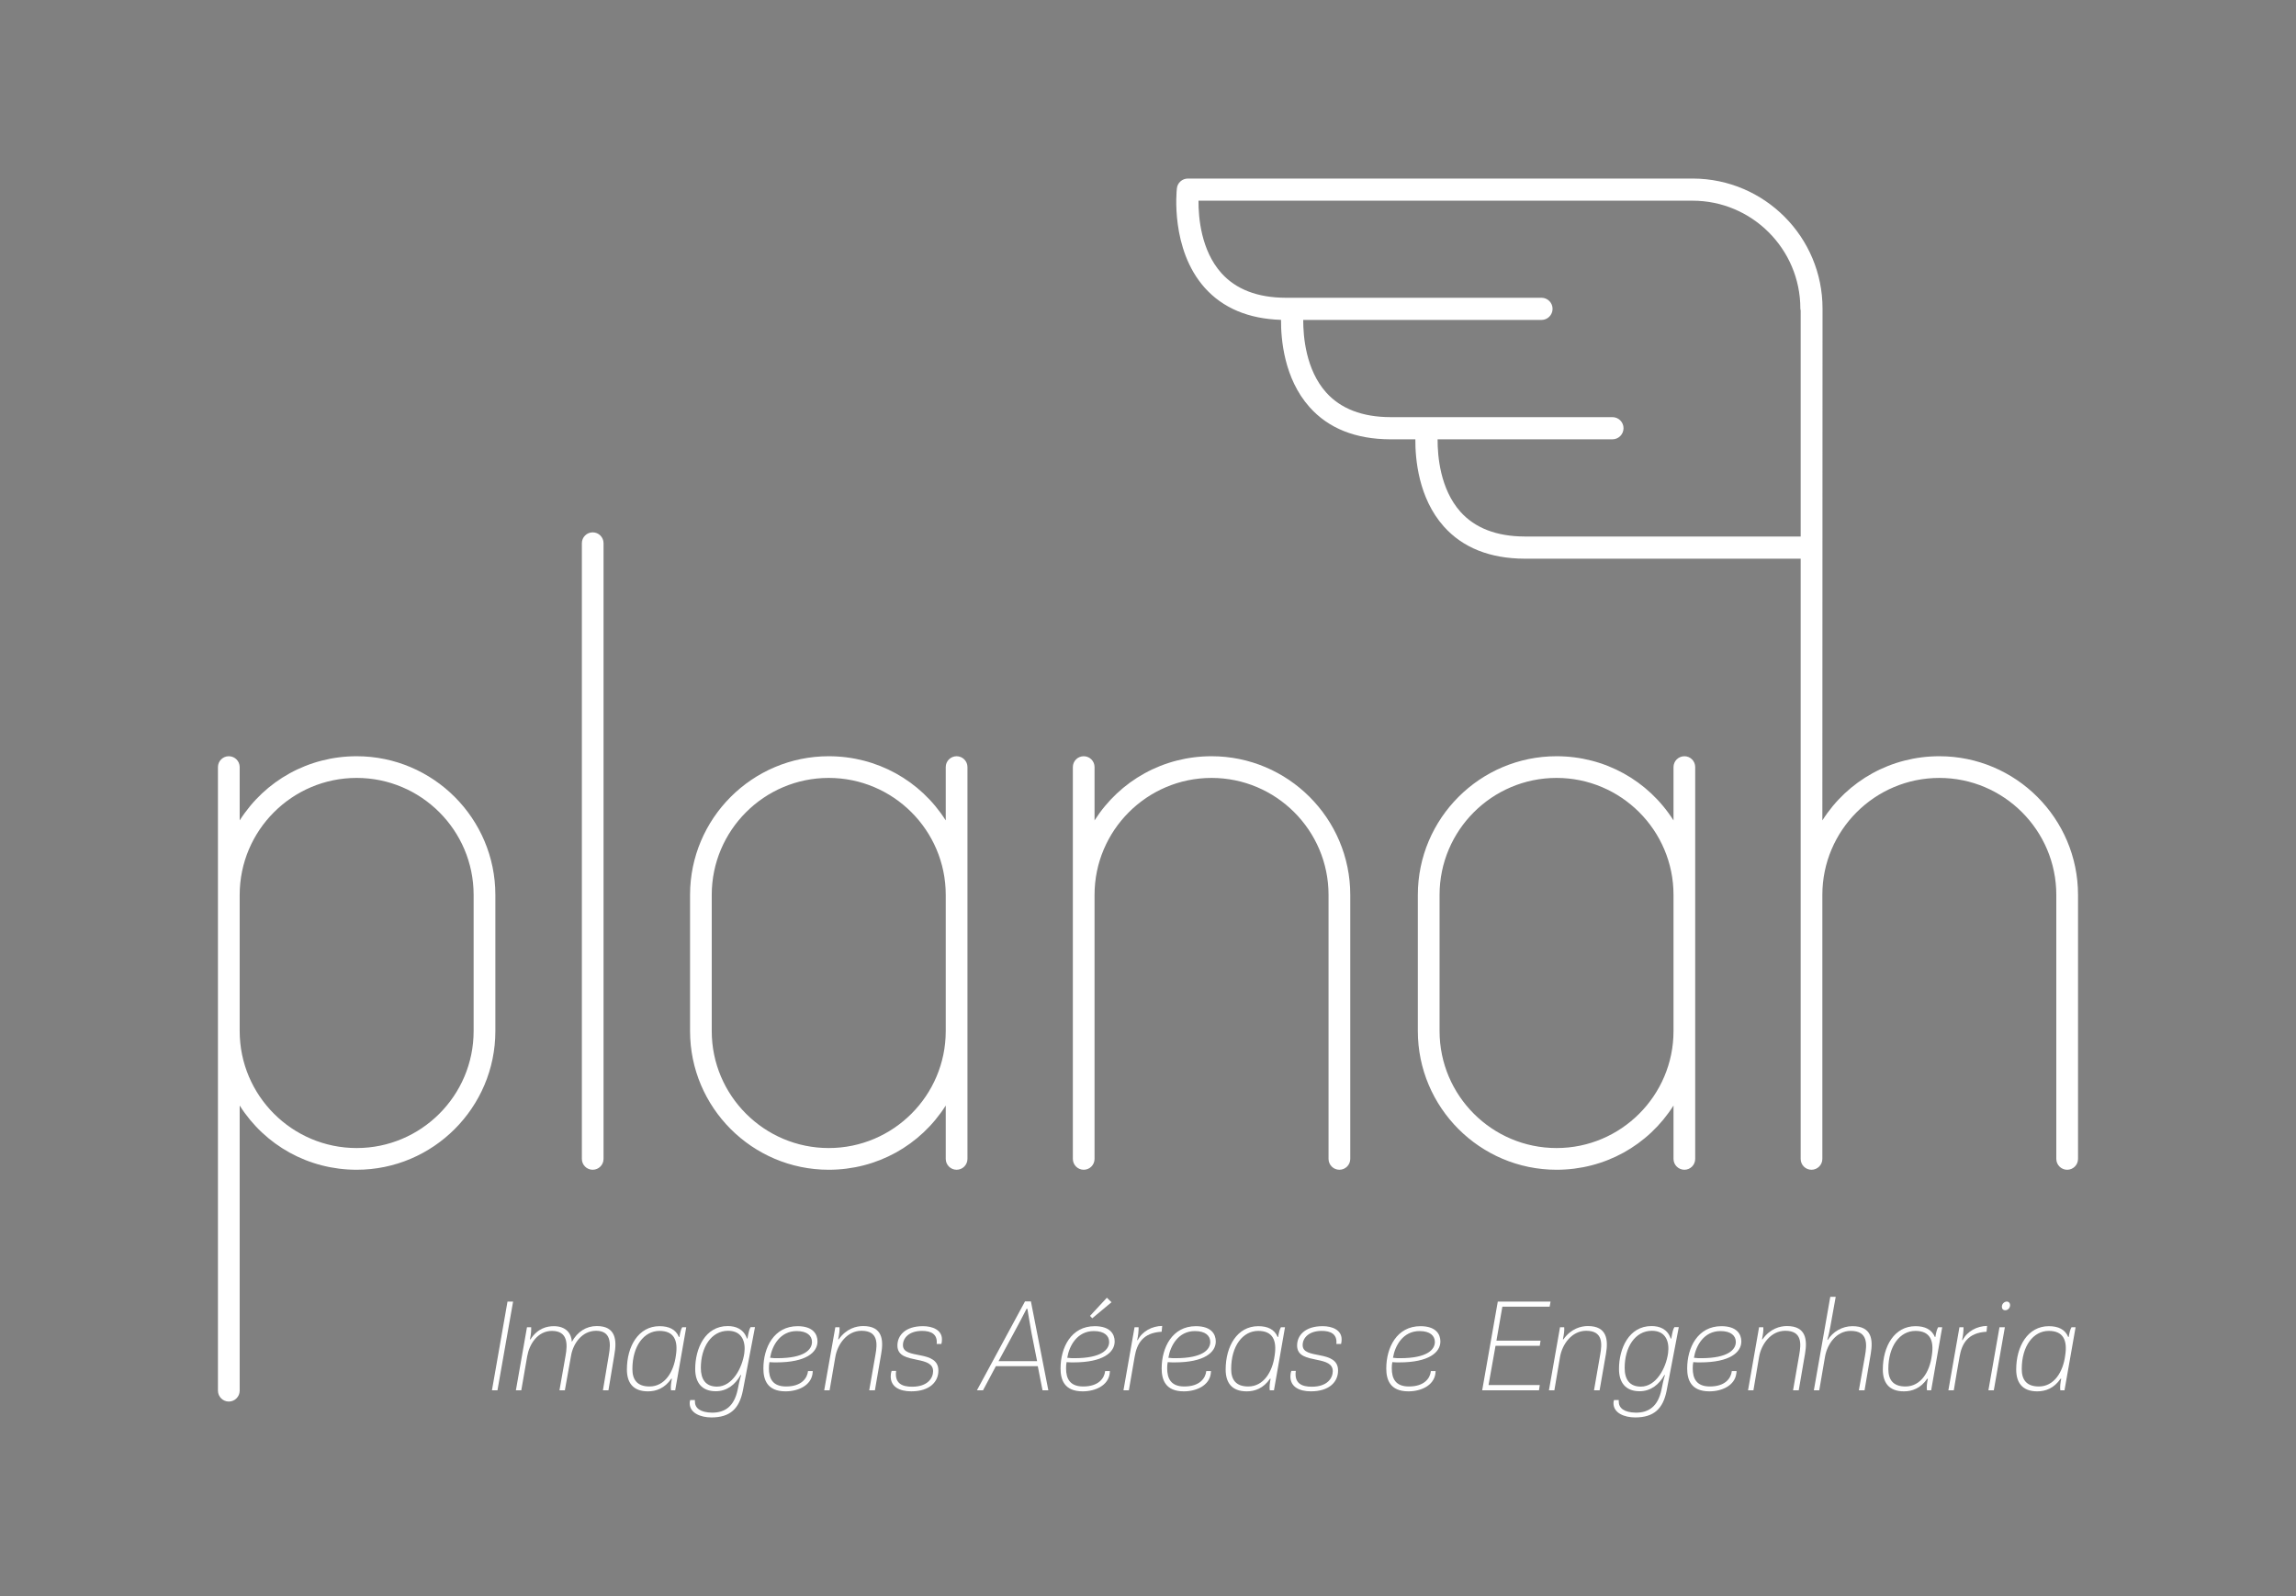 <?xml version="1.0" encoding="utf-8"?>
<!-- Generator: Adobe Illustrator 16.0.0, SVG Export Plug-In . SVG Version: 6.00 Build 0)  -->
<!DOCTYPE svg PUBLIC "-//W3C//DTD SVG 1.1//EN" "http://www.w3.org/Graphics/SVG/1.1/DTD/svg11.dtd">
<svg version="1.1" xmlns="http://www.w3.org/2000/svg" xmlns:xlink="http://www.w3.org/1999/xlink" x="0px" y="0px"
	 width="561.056px" height="390.039px" viewBox="0 0 561.056 390.039" enable-background="new 0 0 561.056 390.039"
	 xml:space="preserve">
<rect x="0" y="0" width="561.056" height="390.039" fill="#808080" stroke="none"/>
<g id="circles">
</g>
<g id="icons">
	<g>
		<path fill="#4FC6E0" d="M438.534-357.191c0.008-0.06,0.039-0.116,0.039-0.191c0.201-19.271-15.064-31.632-32.029-31.632
			l-0.008,0.006c0,0,1.225-0.865,1.225-0.006H283.216c-0.885,0-1.619,0.659-1.73,1.539c-0.07,0.578-1.539,15.261,6.559,24.351
			c4.414,4.979,10.789,7.513,18.936,7.563c-0.152,4.164,0.23,14.386,6.666,21.622c4.445,4.987,10.852,7.531,19.047,7.551h7.109
			c-0.15,4.179,0.24,14.386,6.678,21.621c4.434,4.988,10.83,7.532,19.035,7.557h71.258c0.965,0,1.742-0.778,1.742-1.734
			c0-0.03-1.27-0.05-1.27-0.069c0,0,1.277-0.011,1.289-0.011V-357.191z"/>
		<g>
			<path fill="#FFFFFF" d="M83.159-251.185c-11.754,0-22.395,5.928-28.59,15.693v-13.044c0-1.463-1.197-2.649-2.654-2.649
				c-1.467,0-2.656,1.187-2.656,2.649V-96.13c0,1.465,1.189,2.66,2.656,2.66c1.457,0,2.654-1.195,2.654-2.66v-69.688
				c6.195,9.77,16.836,15.693,28.59,15.693c18.686,0,33.891-15.205,33.891-33.889v-33.281
				C117.05-235.984,101.845-251.185,83.159-251.185z M83.159-155.43c-15.768,0-28.59-12.816-28.59-28.584v-33.281
				c0-15.764,12.822-28.586,28.59-28.586c15.758,0,28.58,12.822,28.58,28.586v33.281C111.739-168.246,98.917-155.43,83.159-155.43z"
				/>
			<path fill="#FFFFFF" d="M140.831-305.896c-1.459,0-2.645,1.187-2.645,2.651v150.469c0,1.464,1.186,2.65,2.645,2.65
				c1.469,0,2.656-1.187,2.656-2.65v-150.469C143.487-304.709,142.3-305.896,140.831-305.896z"/>
			<path fill="#FFFFFF" d="M229.759-251.185c-1.459,0-2.656,1.187-2.656,2.649v13.044c-6.195-9.766-16.834-15.693-28.59-15.693
				c-18.684,0-33.889,15.2-33.889,33.89v33.281c0,18.684,15.205,33.889,33.889,33.889c11.756,0,22.395-5.924,28.59-15.693v13.043
				c0,1.464,1.197,2.65,2.656,2.65c1.467,0,2.652-1.187,2.652-2.65v-95.76C232.411-249.998,231.226-251.185,229.759-251.185z
				 M198.513-155.43c-15.758,0-28.59-12.816-28.59-28.584v-33.281c0-15.764,12.832-28.586,28.59-28.586s28.59,12.822,28.59,28.586
				v33.281C227.103-168.246,214.271-155.43,198.513-155.43z"/>
			<path fill="#FFFFFF" d="M292.056-251.185c-11.746,0-22.385,5.928-28.59,15.693v-13.044c0-1.463-1.178-2.649-2.645-2.649
				c-1.469,0-2.654,1.187-2.654,2.649v95.76c0,1.464,1.186,2.65,2.654,2.65c1.467,0,2.645-1.187,2.645-2.65v-64.52
				c0-15.764,12.832-28.586,28.59-28.586c15.768,0,28.59,12.822,28.59,28.586v64.52c0,1.464,1.188,2.65,2.654,2.65
				c1.469,0,2.654-1.187,2.654-2.65v-64.52C325.954-235.984,310.749-251.185,292.056-251.185z"/>
			<path fill="#FFFFFF" d="M407.61-251.185c-1.469,0-2.666,1.187-2.666,2.649v13.044c-6.193-9.766-16.832-15.693-28.578-15.693
				c-18.693,0-33.898,15.2-33.898,33.89v33.281c0,18.684,15.205,33.889,33.898,33.889c11.746,0,22.385-5.924,28.578-15.693v13.043
				c0,1.464,1.197,2.65,2.666,2.65c1.459,0,2.635-1.187,2.635-2.65v-95.76C410.245-249.998,409.069-251.185,407.61-251.185z
				 M376.366-155.43c-15.77,0-28.59-12.816-28.59-28.584v-33.281c0-15.764,12.82-28.586,28.59-28.586
				c15.746,0,28.578,12.822,28.578,28.586v33.281C404.944-168.246,392.112-155.43,376.366-155.43z"/>
			<path fill="#FFFFFF" d="M469.907-251.185c-11.756,0-22.395,5.928-28.588,15.693l0.039-125.114
				c0-17.462-14.16-31.672-31.615-31.758H286.272c-1.377,0-2.545,1.037-2.684,2.399c-0.072,0.603-1.6,14.842,6.787,24.275
				c4.424,4.967,10.699,7.607,18.664,7.853c-0.039,4.707,0.734,14.332,6.949,21.311c4.627,5.214,11.273,7.863,19.76,7.894h6.115
				c-0.043,4.707,0.734,14.314,6.938,21.278c4.635,5.21,11.283,7.859,19.77,7.895h67.447v146.684c0,1.464,1.176,2.65,2.645,2.65
				c1.459,0,2.656-1.187,2.656-2.65v-64.52c0-15.764,12.82-28.586,28.588-28.586c15.76,0,28.58,12.822,28.58,28.586v64.52
				c0,1.464,1.197,2.65,2.656,2.65c1.467,0,2.652-1.187,2.652-2.65v-64.52C503.796-235.984,488.591-251.185,469.907-251.185z
				 M347.294-328.632h42.729c1.488,0,2.705-1.217,2.705-2.714c0-1.489-1.217-2.711-2.705-2.711h-54.264
				c-6.869-0.021-12.158-2.057-15.717-6.054c-4.949-5.552-5.592-13.651-5.58-17.694h58.225c1.488,0,2.705-1.217,2.705-2.715
				c0-1.499-1.217-2.711-2.705-2.711h-62.541c-6.857-0.024-12.146-2.057-15.707-6.053c-4.947-5.541-5.602-13.616-5.57-17.664
				h120.732c14.521,0,26.338,11.821,26.338,26.342c0,0.227,0.031,0.397,0.08,0.377v55.345h-67.447
				c-6.857-0.021-12.146-2.057-15.705-6.054C347.917-316.493,347.274-324.589,347.294-328.632z"/>
		</g>
		<g>
			<path fill="#FFFFFF" d="M120.015-117.91h1.367l-3.82,21.685h-1.348L120.015-117.91z"/>
			<path fill="#FFFFFF" d="M135.741-108.066c1.35-2.442,3.471-3.861,6.105-3.861c4.637,0,4.928,3.444,4.285,7.015l-1.451,8.688
				h-1.346l1.449-8.652c0.543-3.032,0.41-5.888-3.119-5.888c-3.447,0-5.611,3.117-6.113,6.048l-1.518,8.492h-1.316l1.477-8.396
				c0.553-2.996,0.514-6.113-3.318-6.113c-3.5,0-5.533,3.247-6.045,6.175l-1.447,8.335h-1.316l2.705-15.41h1.025
				c0.031,0.81-0.031,1.705-0.293,2.957h0.133c1.768-2.73,4.061-3.213,5.701-3.213C134.325-111.892,135.642-110.092,135.741-108.066
				z"/>
			<path fill="#FFFFFF" d="M160.995-96.226h-1.025c-0.133-0.743,0.027-1.93,0.219-2.829h-0.15c-1.619,2.347-3.682,3.093-5.701,3.093
				c-3.771,0-5.148-2.254-5.148-5.341c0-5.672,2.824-10.589,7.973-10.589c2.295,0,3.965,0.764,4.738,2.635h0.129
				c0.162-1.026,0.354-1.871,0.674-2.379h0.986L160.995-96.226z M161.155-104.682c0.613-3.832-0.512-6.054-3.994-6.054
				c-3.789,0-6.625,3.671-6.625,9.332c0,2.544,1.125,4.243,4.184,4.243C158.479-97.16,160.644-100.761,161.155-104.682z"/>
			<path fill="#FFFFFF" d="M164.534-93.066c0-0.293,0.029-0.423,0.131-0.775h1.145v0.353c0,1.609,1.289,2.671,4.195,2.735
				c3.117,0,5.398-1.484,6.275-5.691c0.191-0.996,0.441-2.283,0.834-3.51h-0.131c-1.289,2.282-3.279,3.962-6.084,3.962
				c-3.379,0-5.018-2.097-5.018-5.445c0-4.982,2.412-10.489,7.953-10.489c1.951,0,3.881,0.71,4.695,3.062h0.123
				c0.291-1.643,0.451-2.321,0.773-2.805h1.066l-2.957,15.518c-0.885,4.404-3.098,6.556-7.693,6.556
				C167.198-89.598,164.534-90.653,164.534-93.066z M177.888-105.326c0.352-2.614-0.451-5.439-3.961-5.439
				c-4.125,0-6.668,4.022-6.668,9.07c0,2.766,1.166,4.57,3.963,4.57C174.921-97.125,177.364-101.6,177.888-105.326z"/>
			<path fill="#FFFFFF" d="M182.544-101.564c0-5.088,2.574-10.327,8.367-10.327c3.801,0,4.857,1.991,4.857,3.729
				c0,2.671-2.795,5.12-10.035,5.12c-0.482,0-1.129,0-1.711-0.061c-0.092,0.478-0.131,1.025-0.131,1.503
				c0,2.479,0.904,4.439,4.195,4.439c3.789,0,5.178-2.025,5.369-3.761h1.156c0,0.226-0.031,0.447-0.063,0.673
				c-0.42,2.832-3.447,4.286-6.596,4.286C183.409-95.962,182.544-98.899,182.544-101.564z M185.952-104.073
				c6.668,0,8.469-2.126,8.469-3.957c0-1.509-1.156-2.675-3.742-2.675c-4.051,0-6.014,3.569-6.496,6.536
				C184.897-104.073,185.38-104.073,185.952-104.073z"/>
			<path fill="#FFFFFF" d="M211.335-105.165l-1.539,8.939h-1.387l1.518-8.688c0.482-2.705,0.705-5.853-3.408-5.853
				c-3.51,0-5.863,3.248-6.396,6.4l-1.396,8.14h-1.32l2.717-15.41h1.025c0.061,0.81-0.07,1.705-0.332,2.957h0.131
				c1.9-2.671,4.344-3.249,5.992-3.249C211.638-111.928,211.929-108.514,211.335-105.165z"/>
			<path fill="#FFFFFF" d="M224.015-100.891c0-1.835-1.738-2.348-3.801-2.766c-2.473-0.513-4.918-0.904-4.918-3.509
				c0-2.475,1.934-4.727,6.246-4.727c2.354,0,4.635,0.936,4.635,3.213c0,0.327-0.039,0.769-0.131,1.131h-1.154
				c0.252-2.413-1.389-3.188-3.57-3.188c-3.127,0-4.678,1.674-4.678,3.469c0,1.811,2.033,2.063,4.285,2.515
				c2.344,0.451,4.402,1.191,4.375,3.73c0,2.676-2.051,5.06-6.627,5.06c-2.867,0-5.018-1.098-5.018-3.642
				c0-0.382,0.059-0.9,0.221-1.348h1.096c-0.414,3.088,1.518,3.862,3.891,3.862C222.759-97.089,224.015-99.281,224.015-100.891z"/>
			<path fill="#FFFFFF" d="M249.599-102.117h-10.248l-3.137,5.892h-1.488l11.746-21.721h1.447l4.254,21.721h-1.418L249.599-102.117z
				 M246.854-116.142c-1.027,2.028-2.053,3.958-3.119,5.92l-3.73,6.888h9.422l-1.348-6.818c-0.352-1.937-0.674-3.932-1.025-5.989
				H246.854z"/>
			<path fill="#FFFFFF" d="M255.159-101.564c0-5.088,2.564-10.327,8.357-10.327c3.811,0,4.867,1.991,4.867,3.729
				c0,2.671-2.807,5.12-10.037,5.12c-0.492,0-1.125,0-1.711-0.061c-0.1,0.478-0.129,1.025-0.129,1.503
				c0,2.479,0.906,4.439,4.182,4.439c3.793,0,5.182-2.025,5.373-3.761h1.156c0,0.226-0.021,0.447-0.061,0.673
				c-0.414,2.832-3.441,4.286-6.598,4.286C256.013-95.962,255.159-98.899,255.159-101.564z M258.569-104.073
				c6.646,0,8.465-2.126,8.465-3.957c0-1.509-1.164-2.675-3.74-2.675c-4.053,0-6.012,3.569-6.496,6.536
				C257.513-104.073,257.995-104.073,258.569-104.073z M262.36-114.406l4.123-4.444l1.125,1.102l-4.695,3.927L262.36-114.406z"/>
			<path fill="#FFFFFF" d="M270.536-96.226l2.705-15.41h0.994c0,0.931-0.09,1.996-0.352,3.152h0.131
				c1.125-2.182,3.529-3.444,5.982-3.479l-0.131,1.424c-4.604,0.256-6.055,2.921-6.596,6.108c-0.484,2.735-0.967,5.472-1.418,8.205
				H270.536z"/>
			<path fill="#FFFFFF" d="M279.866-101.564c0-5.088,2.576-10.327,8.357-10.327c3.813,0,4.867,1.991,4.867,3.729
				c0,2.671-2.805,5.12-10.037,5.12c-0.49,0-1.125,0-1.707-0.061c-0.102,0.478-0.133,1.025-0.133,1.503
				c0,2.479,0.906,4.439,4.186,4.439c3.789,0,5.178-2.025,5.369-3.761h1.156c0,0.226-0.02,0.447-0.061,0.673
				c-0.414,2.832-3.449,4.286-6.586,4.286C280.724-95.962,279.866-98.899,279.866-101.564z M283.276-104.073
				c6.658,0,8.469-2.126,8.469-3.957c0-1.509-1.168-2.675-3.742-2.675c-4.053,0-6.014,3.569-6.496,6.536
				C282.212-104.073,282.694-104.073,283.276-104.073z"/>
			<path fill="#FFFFFF" d="M307.31-96.226h-1.025c-0.131-0.743,0.02-1.93,0.211-2.829h-0.15c-1.619,2.347-3.67,3.093-5.701,3.093
				c-3.762,0-5.141-2.254-5.141-5.341c0-5.672,2.816-10.589,7.977-10.589c2.283,0,3.951,0.764,4.727,2.635h0.129
				c0.162-1.026,0.354-1.871,0.674-2.379h0.996L307.31-96.226z M307.47-104.682c0.605-3.832-0.521-6.054-3.99-6.054
				c-3.801,0-6.629,3.671-6.629,9.332c0,2.544,1.117,4.243,4.176,4.243C304.796-97.16,306.948-100.761,307.47-104.682z"/>
			<path fill="#FFFFFF" d="M321.681-100.891c0-1.835-1.73-2.348-3.791-2.766c-2.482-0.513-4.928-0.904-4.928-3.509
				c0-2.475,1.932-4.727,6.246-4.727c2.354,0,4.635,0.936,4.635,3.213c0,0.327-0.031,0.769-0.131,1.131h-1.156
				c0.252-2.413-1.389-3.188-3.57-3.188c-3.117,0-4.666,1.674-4.666,3.469c0,1.811,2.021,2.063,4.275,2.515
				c2.352,0.451,4.414,1.191,4.375,3.73c0,2.676-2.053,5.06-6.629,5.06c-2.865,0-5.018-1.098-5.018-3.642
				c0-0.382,0.07-0.9,0.23-1.348h1.086c-0.412,3.088,1.52,3.862,3.893,3.862C320.433-97.089,321.681-99.281,321.681-100.891z"/>
			<path fill="#FFFFFF" d="M334.753-101.564c0-5.088,2.564-10.327,8.357-10.327c3.801,0,4.867,1.991,4.867,3.729
				c0,2.671-2.807,5.12-10.037,5.12c-0.492,0-1.137,0-1.709-0.061c-0.109,0.478-0.131,1.025-0.131,1.503
				c0,2.479,0.895,4.439,4.184,4.439c3.803,0,5.18-2.025,5.371-3.761h1.156c0,0.226-0.031,0.447-0.061,0.673
				c-0.422,2.832-3.449,4.286-6.598,4.286C335.618-95.962,334.753-98.899,334.753-101.564z M338.163-104.073
				c6.656,0,8.465-2.126,8.465-3.957c0-1.509-1.164-2.675-3.738-2.675c-4.053,0-6.014,3.569-6.496,6.536
				C337.095-104.073,337.581-104.073,338.163-104.073z"/>
			<path fill="#FFFFFF" d="M362.005-117.91h12.893l-0.221,1.252h-11.555l-1.449,8.307h10.781l-0.191,1.251h-10.809l-1.711,9.589
				h12.52l-0.189,1.286h-13.879L362.005-117.91z"/>
			<path fill="#FFFFFF" d="M388.442-105.165l-1.559,8.939h-1.367l1.51-8.688c0.482-2.705,0.703-5.853-3.422-5.853
				c-3.498,0-5.852,3.248-6.395,6.4l-1.377,8.14h-1.328l2.705-15.41h1.025c0.072,0.81-0.059,1.705-0.32,2.957h0.129
				c1.902-2.671,4.344-3.249,5.984-3.249C388.726-111.928,389.017-108.514,388.442-105.165z"/>
			<path fill="#FFFFFF" d="M390.274-93.066c0-0.293,0.027-0.423,0.131-0.775h1.156v0.353c0,1.609,1.285,2.671,4.182,2.735
				c3.119,0,5.412-1.484,6.277-5.691c0.189-0.996,0.451-2.283,0.834-3.51h-0.131c-1.289,2.282-3.279,3.962-6.084,3.962
				c-3.369,0-5.018-2.097-5.018-5.445c0-4.982,2.412-10.489,7.943-10.489c1.973,0,3.902,0.71,4.697,3.062h0.139
				c0.283-1.643,0.443-2.321,0.775-2.805h1.057l-2.967,15.518c-0.865,4.404-3.088,6.556-7.695,6.556
				C392.938-89.598,390.274-90.653,390.274-93.066z M403.618-105.326c0.352-2.614-0.443-5.439-3.951-5.439
				c-4.115,0-6.658,4.022-6.658,9.07c0,2.766,1.158,4.57,3.963,4.57C400.673-97.125,403.114-101.6,403.618-105.326z"/>
			<path fill="#FFFFFF" d="M408.284-101.564c0-5.088,2.572-10.327,8.367-10.327c3.801,0,4.867,1.991,4.867,3.729
				c0,2.671-2.805,5.12-10.047,5.12c-0.482,0-1.127,0-1.699-0.061c-0.102,0.478-0.129,1.025-0.129,1.503
				c0,2.479,0.902,4.439,4.182,4.439c3.791,0,5.168-2.025,5.371-3.761h1.154c0,0.226-0.029,0.447-0.068,0.673
				c-0.404,2.832-3.439,4.286-6.578,4.286C409.149-95.962,408.284-98.899,408.284-101.564z M411.702-104.073
				c6.648,0,8.469-2.126,8.469-3.957c0-1.509-1.178-2.675-3.742-2.675c-4.061,0-6.012,3.569-6.494,6.536
				C410.638-104.073,411.12-104.073,411.702-104.073z"/>
			<path fill="#FFFFFF" d="M437.083-105.165l-1.537,8.939h-1.387l1.508-8.688c0.482-2.705,0.703-5.853-3.41-5.853
				c-3.51,0-5.861,3.248-6.406,6.4l-1.377,8.14h-1.316l2.693-15.41h1.037c0.061,0.81-0.068,1.705-0.322,2.957h0.121
				c1.9-2.671,4.346-3.249,5.984-3.249C437.378-111.928,437.657-108.514,437.083-105.165z"/>
			<path fill="#FFFFFF" d="M442.647-108.553c1.225-1.986,3.537-3.339,6.012-3.339c4.697,0,5.088,3.213,4.475,6.787l-1.508,8.879
				h-1.389l1.48-8.335c0.551-2.987,0.713-6.175-3.471-6.175c-3.602,0-5.764,3.35-6.275,6.274l-1.418,8.235h-1.316l4.012-22.847
				h1.328l-1.287,7.145c-0.172,0.972-0.455,2.35-0.766,3.375H442.647z"/>
			<path fill="#FFFFFF" d="M467.905-96.226h-1.025c-0.141-0.743,0.02-1.93,0.223-2.829h-0.162c-1.607,2.347-3.67,3.093-5.689,3.093
				c-3.773,0-5.16-2.254-5.16-5.341c0-5.672,2.836-10.589,7.973-10.589c2.295,0,3.965,0.764,4.748,2.635h0.121
				c0.16-1.026,0.361-1.871,0.674-2.379h0.994L467.905-96.226z M468.058-104.682c0.613-3.832-0.512-6.054-3.994-6.054
				c-3.789,0-6.625,3.671-6.625,9.332c0,2.544,1.125,4.243,4.184,4.243C465.392-97.16,467.546-100.761,468.058-104.682z"/>
			<path fill="#FFFFFF" d="M472.11-96.226l2.703-15.41h0.998c0,0.931-0.092,1.996-0.352,3.152h0.131
				c1.125-2.182,3.539-3.444,5.982-3.479l-0.131,1.424c-4.596,0.256-6.043,2.921-6.598,6.108c-0.482,2.735-0.965,5.472-1.408,8.205
				H472.11z"/>
			<path fill="#FFFFFF" d="M484.599-111.636h1.318l-2.703,15.41h-1.32L484.599-111.636z M487.194-117.041
				c0,0.674-0.533,1.252-1.176,1.252c-0.555,0-0.834-0.353-0.834-0.869c0-0.674,0.57-1.252,1.217-1.252
				C486.884-117.91,487.194-117.523,487.194-117.041z"/>
			<path fill="#FFFFFF" d="M500.489-96.226h-1.025c-0.123-0.743,0.029-1.93,0.221-2.829h-0.16c-1.611,2.347-3.662,3.093-5.693,3.093
				c-3.76,0-5.148-2.254-5.148-5.341c0-5.672,2.824-10.589,7.975-10.589c2.281,0,3.973,0.764,4.736,2.635h0.121
				c0.172-1.026,0.363-1.871,0.684-2.379h0.996L500.489-96.226z M500.649-104.682c0.613-3.832-0.512-6.054-3.992-6.054
				c-3.791,0-6.617,3.671-6.617,9.332c0,2.544,1.115,4.243,4.184,4.243C497.985-97.16,500.138-100.761,500.649-104.682z"/>
		</g>
	</g>
	<g>
		<path fill="#4FC6E0" d="M-169.464-357.191c0-0.06,0.043-0.116,0.043-0.191c0.199-19.271-15.066-31.632-32.031-31.632l-0.01,0.006
			c0,0,1.227-0.865,1.227-0.006h-124.543c-0.896,0-1.619,0.659-1.73,1.539c-0.072,0.578-1.539,15.261,6.557,24.351
			c4.412,4.979,10.789,7.513,18.936,7.563c-0.152,4.164,0.221,14.386,6.666,21.622c4.445,4.987,10.852,7.531,19.047,7.551h7.111
			c-0.162,4.179,0.24,14.386,6.676,21.621c4.434,4.988,10.83,7.532,19.037,7.557h71.256c0.967,0,1.73-0.778,1.73-1.734
			c0-0.03-1.256-0.05-1.256-0.069l1.285-0.011V-357.191z"/>
		<g>
			<path fill="#00597E" d="M-524.858-251.185c-11.734,0-22.373,5.928-28.568,15.693v-13.044c0-1.463-1.197-2.649-2.664-2.649
				c-1.457,0-2.645,1.187-2.645,2.649V-96.13c0,1.465,1.188,2.66,2.645,2.66c1.467,0,2.664-1.195,2.664-2.66v-69.688
				c6.195,9.77,16.834,15.693,28.568,15.693c18.707,0,33.9-15.205,33.9-33.889v-33.281
				C-490.958-235.984-506.151-251.185-524.858-251.185z M-524.858-155.43c-15.748,0-28.568-12.816-28.568-28.584v-33.281
				c0-15.764,12.82-28.586,28.568-28.586c15.779,0,28.592,12.822,28.592,28.586v33.281
				C-496.267-168.246-509.079-155.43-524.858-155.43z"/>
			<path fill="#00597E" d="M-467.165-305.896c-1.459,0-2.645,1.187-2.645,2.651v150.469c0,1.464,1.186,2.65,2.645,2.65
				c1.469,0,2.654-1.187,2.654-2.65v-150.469C-464.511-304.709-465.696-305.896-467.165-305.896z"/>
			<path fill="#00597E" d="M-378.237-251.185c-1.459,0-2.656,1.187-2.656,2.649v13.044c-6.193-9.766-16.834-15.693-28.588-15.693
				c-18.684,0-33.9,15.2-33.9,33.89v33.281c0,18.684,15.217,33.889,33.9,33.889c11.754,0,22.395-5.924,28.588-15.693v13.043
				c0,1.464,1.197,2.65,2.656,2.65c1.469,0,2.654-1.187,2.654-2.65v-95.76C-375.583-249.998-376.769-251.185-378.237-251.185z
				 M-409.481-155.43c-15.76,0-28.592-12.816-28.592-28.584v-33.281c0-15.764,12.832-28.586,28.592-28.586
				c15.756,0,28.588,12.822,28.588,28.586v33.281C-380.894-168.246-393.726-155.43-409.481-155.43z"/>
			<path fill="#00597E" d="M-315.94-251.185c-11.746,0-22.385,5.928-28.59,15.693v-13.044c0-1.463-1.186-2.649-2.645-2.649
				c-1.469,0-2.654,1.187-2.654,2.649v95.76c0,1.464,1.186,2.65,2.654,2.65c1.459,0,2.645-1.187,2.645-2.65v-64.52
				c0-15.764,12.832-28.586,28.59-28.586c15.77,0,28.59,12.822,28.59,28.586v64.52c0,1.464,1.186,2.65,2.656,2.65
				c1.467,0,2.652-1.187,2.652-2.65v-64.52C-282.042-235.984-297.247-251.185-315.94-251.185z"/>
			<path fill="#00597E" d="M-200.396-251.185c-1.459,0-2.664,1.187-2.664,2.649v13.044c-6.186-9.766-16.824-15.693-28.57-15.693
				c-18.705,0-33.898,15.2-33.898,33.89v33.281c0,18.684,15.193,33.889,33.898,33.889c11.746,0,22.385-5.924,28.57-15.693v13.043
				c0,1.464,1.205,2.65,2.664,2.65c1.469,0,2.645-1.187,2.645-2.65v-95.76C-197.751-249.998-198.927-251.185-200.396-251.185z
				 M-231.63-155.43c-15.768,0-28.59-12.816-28.59-28.584v-33.281c0-15.764,12.822-28.586,28.59-28.586
				c15.748,0,28.57,12.822,28.57,28.586v33.281C-203.06-168.246-215.882-155.43-231.63-155.43z"/>
			<path fill="#00597E" d="M-138.089-251.185c-11.754,0-22.393,5.928-28.588,15.693l0.041-125.114
				c0-17.462-14.16-31.672-31.617-31.758h-123.48c-1.367,0-2.533,1.037-2.674,2.399c-0.08,0.603-1.611,14.842,6.789,24.275
				c4.424,4.967,10.697,7.607,18.664,7.853c-0.041,4.707,0.732,14.332,6.947,21.311c4.625,5.214,11.273,7.863,19.762,7.894h6.111
				c-0.039,4.707,0.734,14.314,6.939,21.278c4.637,5.21,11.285,7.859,19.77,7.895h67.439v146.684c0,1.464,1.186,2.65,2.652,2.65
				c1.449,0,2.656-1.187,2.656-2.65v-64.52c0-15.764,12.82-28.586,28.588-28.586c15.76,0,28.57,12.822,28.57,28.586v64.52
				c0,1.464,1.207,2.65,2.666,2.65c1.469,0,2.645-1.187,2.645-2.65v-64.52C-104.208-235.984-119.403-251.185-138.089-251.185z
				 M-260.712-328.632h42.729c1.498,0,2.715-1.217,2.715-2.714c0-1.489-1.217-2.711-2.715-2.711h-54.254
				c-6.867-0.021-12.158-2.057-15.717-6.054c-4.949-5.552-5.592-13.651-5.58-17.694h58.213c1.5,0,2.717-1.217,2.717-2.715
				c0-1.499-1.217-2.711-2.717-2.711h-62.527c-6.857-0.024-12.148-2.057-15.709-6.053c-4.947-5.541-5.6-13.616-5.572-17.664h120.734
				c14.523,0,26.328,11.821,26.328,26.342c0,0.227,0.041,0.397,0.082,0.377v55.345h-67.439c-6.857-0.021-12.146-2.057-15.707-6.054
				C-260.079-316.493-260.722-324.589-260.712-328.632z"/>
		</g>
		<g>
			<path fill="#00597E" d="M-487.981-117.91h1.367l-3.82,21.685h-1.348L-487.981-117.91z"/>
			<path fill="#00597E" d="M-472.253-108.066c1.348-2.442,3.469-3.861,6.105-3.861c4.635,0,4.926,3.444,4.281,7.015l-1.457,8.688
				h-1.336l1.447-8.652c0.543-3.032,0.412-5.888-3.119-5.888c-3.449,0-5.611,3.117-6.113,6.048l-1.518,8.492h-1.318l1.479-8.396
				c0.555-2.996,0.514-6.113-3.33-6.113c-3.486,0-5.52,3.247-6.031,6.175l-1.449,8.335h-1.316l2.693-15.41h1.025
				c0.041,0.81-0.02,1.705-0.279,2.957h0.119c1.779-2.73,4.074-3.213,5.713-3.213C-473.671-111.892-472.353-110.092-472.253-108.066
				z"/>
			<path fill="#00597E" d="M-447.013-96.226h-1.016c-0.129-0.743,0.031-1.93,0.223-2.829h-0.16
				c-1.619,2.347-3.672,3.093-5.693,3.093c-3.771,0-5.16-2.254-5.16-5.341c0-5.672,2.836-10.589,7.986-10.589
				c2.293,0,3.961,0.764,4.734,2.635h0.133c0.162-1.026,0.35-1.871,0.664-2.379h0.994L-447.013-96.226z M-446.853-104.682
				c0.615-3.832-0.502-6.054-3.98-6.054c-3.791,0-6.627,3.671-6.627,9.332c0,2.544,1.125,4.243,4.182,4.243
				C-449.517-97.16-447.354-100.761-446.853-104.682z"/>
			<path fill="#00597E" d="M-443.462-93.066c0-0.293,0.031-0.423,0.119-0.775h1.158v0.353c0,1.609,1.287,2.671,4.191,2.735
				c3.119,0,5.4-1.484,6.277-5.691c0.191-0.996,0.443-2.283,0.834-3.51h-0.131c-1.287,2.282-3.279,3.962-6.084,3.962
				c-3.379,0-5.018-2.097-5.018-5.445c0-4.982,2.414-10.489,7.953-10.489c1.951,0,3.873,0.71,4.697,3.062h0.121
				c0.291-1.643,0.451-2.321,0.764-2.805h1.076l-2.967,15.518c-0.875,4.404-3.088,6.556-7.684,6.556
				C-440.798-89.598-443.462-90.653-443.462-93.066z M-430.108-105.326c0.352-2.614-0.451-5.439-3.961-5.439
				c-4.123,0-6.678,4.022-6.678,9.07c0,2.766,1.178,4.57,3.971,4.57C-433.075-97.125-430.63-101.6-430.108-105.326z"/>
			<path fill="#00597E" d="M-425.452-101.564c0-5.088,2.576-10.327,8.367-10.327c3.791,0,4.855,1.991,4.855,3.729
				c0,2.671-2.793,5.12-10.035,5.12c-0.482,0-1.125,0-1.709-0.061c-0.09,0.478-0.143,1.025-0.143,1.503
				c0,2.479,0.918,4.439,4.205,4.439c3.791,0,5.18-2.025,5.371-3.761h1.154c0,0.226-0.029,0.447-0.061,0.673
				c-0.422,2.832-3.447,4.286-6.594,4.286C-424.587-95.962-425.452-98.899-425.452-101.564z M-422.042-104.073
				c6.656,0,8.467-2.126,8.467-3.957c0-1.509-1.156-2.675-3.74-2.675c-4.053,0-6.016,3.569-6.498,6.536
				C-423.099-104.073-422.616-104.073-422.042-104.073z"/>
			<path fill="#00597E" d="M-396.661-105.165l-1.539,8.939h-1.389l1.52-8.688c0.482-2.705,0.705-5.853-3.41-5.853
				c-3.508,0-5.861,3.248-6.395,6.4l-1.396,8.14h-1.318l2.715-15.41h1.025c0.061,0.81-0.068,1.705-0.332,2.957h0.133
				c1.898-2.671,4.344-3.249,5.992-3.249C-396.358-111.928-396.067-108.514-396.661-105.165z"/>
			<path fill="#00597E" d="M-383.979-100.891c0-1.835-1.74-2.348-3.803-2.766c-2.473-0.513-4.918-0.904-4.918-3.509
				c0-2.475,1.932-4.727,6.246-4.727c2.342,0,4.635,0.936,4.635,3.213c0,0.327-0.039,0.769-0.131,1.131h-1.156
				c0.252-2.413-1.385-3.188-3.578-3.188c-3.119,0-4.668,1.674-4.668,3.469c0,1.811,2.031,2.063,4.285,2.515
				c2.344,0.451,4.395,1.191,4.375,3.73c0,2.676-2.051,5.06-6.629,5.06c-2.875,0-5.018-1.098-5.018-3.642
				c0-0.382,0.063-0.9,0.223-1.348h1.096c-0.412,3.088,1.508,3.862,3.891,3.862C-385.249-97.089-383.979-99.281-383.979-100.891z"/>
			<path fill="#00597E" d="M-358.397-102.117h-10.246l-3.139,5.892h-1.488l11.746-21.721h1.449l4.252,21.721h-1.428
				L-358.397-102.117z M-361.144-116.142c-1.025,2.028-2.051,3.958-3.117,5.92l-3.729,6.888h9.422l-1.348-6.818
				c-0.352-1.937-0.684-3.932-1.025-5.989H-361.144z"/>
			<path fill="#00597E" d="M-352.837-101.564c0-5.088,2.566-10.327,8.357-10.327c3.811,0,4.867,1.991,4.867,3.729
				c0,2.671-2.805,5.12-10.037,5.12c-0.49,0-1.125,0-1.709-0.061c-0.102,0.478-0.129,1.025-0.129,1.503
				c0,2.479,0.904,4.439,4.172,4.439c3.801,0,5.189-2.025,5.381-3.761h1.156c0,0.226-0.02,0.447-0.063,0.673
				c-0.41,2.832-3.438,4.286-6.594,4.286C-351.981-95.962-352.837-98.899-352.837-101.564z M-349.429-104.073
				c6.648,0,8.469-2.126,8.469-3.957c0-1.509-1.166-2.675-3.742-2.675c-4.053,0-6.012,3.569-6.494,6.536
				C-350.483-104.073-350.001-104.073-349.429-104.073z M-345.636-114.406l4.123-4.444l1.127,1.102l-4.697,3.927L-345.636-114.406z"
				/>
			<path fill="#00597E" d="M-337.46-96.226l2.705-15.41h0.994c0,0.931-0.1,1.996-0.352,3.152h0.131
				c1.127-2.182,3.531-3.444,5.984-3.479l-0.131,1.424c-4.607,0.256-6.055,2.921-6.598,6.108c-0.492,2.735-0.965,5.472-1.428,8.205
				H-337.46z"/>
			<path fill="#00597E" d="M-328.128-101.564c0-5.088,2.572-10.327,8.355-10.327c3.813,0,4.867,1.991,4.867,3.729
				c0,2.671-2.805,5.12-10.035,5.12c-0.492,0-1.127,0-1.709-0.061c-0.102,0.478-0.131,1.025-0.131,1.503
				c0,2.479,0.904,4.439,4.184,4.439c3.781,0,5.178-2.025,5.369-3.761h1.156c0,0.226-0.02,0.447-0.061,0.673
				c-0.412,2.832-3.457,4.286-6.588,4.286C-327.274-95.962-328.128-98.899-328.128-101.564z M-324.72-104.073
				c6.646,0,8.467-2.126,8.467-3.957c0-1.509-1.166-2.675-3.74-2.675c-4.063,0-6.025,3.569-6.496,6.536
				C-325.786-104.073-325.304-104.073-324.72-104.073z"/>
			<path fill="#00597E" d="M-300.685-96.226h-1.025c-0.133-0.743,0.02-1.93,0.211-2.829h-0.16c-1.619,2.347-3.662,3.093-5.693,3.093
				c-3.76,0-5.139-2.254-5.139-5.341c0-5.672,2.814-10.589,7.973-10.589c2.273,0,3.953,0.764,4.727,2.635h0.123
				c0.172-1.026,0.361-1.871,0.674-2.379h1.006L-300.685-96.226z M-300.524-104.682c0.594-3.832-0.523-6.054-3.994-6.054
				c-3.799,0-6.625,3.671-6.625,9.332c0,2.544,1.115,4.243,4.172,4.243C-303.198-97.16-301.048-100.761-300.524-104.682z"/>
			<path fill="#00597E" d="M-286.313-100.891c0-1.835-1.73-2.348-3.793-2.766c-2.482-0.513-4.928-0.904-4.928-3.509
				c0-2.475,1.932-4.727,6.244-4.727c2.354,0,4.637,0.936,4.637,3.213c0,0.327-0.029,0.769-0.131,1.131h-1.156
				c0.252-2.413-1.387-3.188-3.59-3.188c-3.107,0-4.656,1.674-4.656,3.469c0,1.811,2.031,2.063,4.285,2.515
				c2.342,0.451,4.404,1.191,4.373,3.73c0,2.676-2.051,5.06-6.627,5.06c-2.875,0-5.018-1.098-5.018-3.642
				c0-0.382,0.07-0.9,0.23-1.348h1.086c-0.41,3.088,1.508,3.862,3.893,3.862C-287.571-97.089-286.313-99.281-286.313-100.891z"/>
			<path fill="#00597E" d="M-273.251-101.564c0-5.088,2.574-10.327,8.365-10.327c3.801,0,4.867,1.991,4.867,3.729
				c0,2.671-2.805,5.12-10.045,5.12c-0.482,0-1.137,0-1.699-0.061c-0.111,0.478-0.131,1.025-0.131,1.503
				c0,2.479,0.885,4.439,4.184,4.439c3.801,0,5.178-2.025,5.369-3.761h1.156c0,0.226-0.031,0.447-0.061,0.673
				c-0.434,2.832-3.449,4.286-6.607,4.286C-272.388-95.962-273.251-98.899-273.251-101.564z M-269.833-104.073
				c6.658,0,8.457-2.126,8.457-3.957c0-1.509-1.156-2.675-3.73-2.675c-4.053,0-6.014,3.569-6.508,6.536
				C-270.899-104.073-270.427-104.073-269.833-104.073z"/>
			<path fill="#00597E" d="M-245.989-117.91h12.891l-0.221,1.252h-11.555l-1.447,8.307h10.781l-0.191,1.251h-10.822l-1.699,9.589
				h12.521l-0.203,1.286H-249.8L-245.989-117.91z"/>
			<path fill="#00597E" d="M-219.552-105.165l-1.561,8.939h-1.367l1.5-8.688c0.49-2.705,0.713-5.853-3.41-5.853
				c-3.5,0-5.854,3.248-6.395,6.4l-1.377,8.14h-1.328l2.705-15.41h1.025c0.07,0.81-0.061,1.705-0.324,2.957h0.133
				c1.9-2.671,4.334-3.249,5.982-3.249C-219.28-111.928-218.979-108.514-219.552-105.165z"/>
			<path fill="#00597E" d="M-217.733-93.066c0-0.293,0.041-0.423,0.143-0.775h1.154v0.353c0,1.609,1.279,2.671,4.184,2.735
				c3.107,0,5.412-1.484,6.275-5.691c0.191-0.996,0.443-2.283,0.836-3.51h-0.131c-1.297,2.282-3.279,3.962-6.084,3.962
				c-3.369,0-5.018-2.097-5.018-5.445c0-4.982,2.414-10.489,7.943-10.489c1.971,0,3.9,0.71,4.686,3.062h0.152
				c0.279-1.643,0.441-2.321,0.773-2.805h1.057l-2.967,15.518c-0.865,4.404-3.088,6.556-7.693,6.556
				C-215.067-89.598-217.733-90.653-217.733-93.066z M-204.378-105.326c0.354-2.614-0.443-5.439-3.953-5.439
				c-4.113,0-6.654,4.022-6.654,9.07c0,2.766,1.154,4.57,3.949,4.57C-207.323-97.125-204.882-101.6-204.378-105.326z"/>
			<path fill="#00597E" d="M-199.712-101.564c0-5.088,2.574-10.327,8.367-10.327c3.803,0,4.867,1.991,4.867,3.729
				c0,2.671-2.807,5.12-10.047,5.12c-0.482,0-1.125,0-1.699-0.061c-0.1,0.478-0.131,1.025-0.131,1.503
				c0,2.479,0.885,4.439,4.184,4.439c3.793,0,5.17-2.025,5.369-3.761h1.156c0,0.226-0.039,0.447-0.068,0.673
				c-0.422,2.832-3.441,4.286-6.578,4.286C-198.847-95.962-199.712-98.899-199.712-101.564z M-196.294-104.073
				c6.648,0,8.469-2.126,8.469-3.957c0-1.509-1.176-2.675-3.742-2.675c-4.061,0-6.014,3.569-6.496,6.536
				C-197.358-104.073-196.888-104.073-196.294-104.073z"/>
			<path fill="#00597E" d="M-170.911-105.165l-1.537,8.939h-1.389l1.508-8.688c0.482-2.705,0.703-5.853-3.41-5.853
				c-3.51,0-5.859,3.248-6.404,6.4l-1.377,8.14h-1.318l2.695-15.41h1.035c0.061,0.81-0.07,1.705-0.33,2.957h0.131
				c1.898-2.671,4.332-3.249,5.982-3.249C-170.62-111.928-170.337-108.514-170.911-105.165z"/>
			<path fill="#00597E" d="M-165.349-108.553c1.225-1.986,3.539-3.339,6.012-3.339c4.688,0,5.09,3.213,4.477,6.787l-1.52,8.879
				h-1.377l1.467-8.335c0.564-2.987,0.727-6.175-3.459-6.175c-3.609,0-5.762,3.35-6.273,6.274l-1.428,8.235h-1.309l4.014-22.847
				h1.324l-1.285,7.145c-0.172,0.972-0.453,2.35-0.766,3.375H-165.349z"/>
			<path fill="#00597E" d="M-140.089-96.226h-1.025c-0.141-0.743,0.02-1.93,0.221-2.829h-0.162c-1.607,2.347-3.67,3.093-5.691,3.093
				c-3.77,0-5.168-2.254-5.168-5.341c0-5.672,2.846-10.589,7.975-10.589c2.303,0,3.961,0.764,4.756,2.635h0.123
				c0.16-1.026,0.359-1.871,0.674-2.379h0.984L-140.089-96.226z M-139.938-104.682c0.613-3.832-0.512-6.054-4.002-6.054
				c-3.781,0-6.617,3.671-6.617,9.332c0,2.544,1.125,4.243,4.184,4.243C-142.603-97.16-140.45-100.761-139.938-104.682z"/>
			<path fill="#00597E" d="M-135.886-96.226l2.705-15.41h0.996c0,0.931-0.092,1.996-0.352,3.152h0.129
				c1.127-2.182,3.541-3.444,5.986-3.479l-0.133,1.424c-4.594,0.256-6.043,2.921-6.596,6.108c-0.494,2.735-0.967,5.472-1.42,8.205
				H-135.886z"/>
			<path fill="#00597E" d="M-123.396-111.636h1.318l-2.707,15.41h-1.316L-123.396-111.636z M-120.802-117.041
				c0,0.674-0.533,1.252-1.176,1.252c-0.553,0-0.846-0.353-0.846-0.869c0-0.674,0.584-1.252,1.229-1.252
				C-121.112-117.91-120.802-117.523-120.802-117.041z"/>
			<path fill="#00597E" d="M-107.507-96.226h-1.027c-0.119-0.743,0.031-1.93,0.223-2.829h-0.16c-1.609,2.347-3.66,3.093-5.703,3.093
				c-3.75,0-5.139-2.254-5.139-5.341c0-5.672,2.826-10.589,7.975-10.589c2.283,0,3.961,0.764,4.738,2.635h0.119
				c0.172-1.026,0.363-1.871,0.684-2.379h0.996L-107.507-96.226z M-107.347-104.682c0.615-3.832-0.514-6.054-3.992-6.054
				c-3.791,0-6.617,3.671-6.617,9.332c0,2.544,1.117,4.243,4.184,4.243C-110.011-97.16-107.86-100.761-107.347-104.682z"/>
		</g>
	</g>
	<g>
		<path fill="#A7A9AC" d="M442.536,528.806c0-0.065,0.031-0.115,0.031-0.196c0.211-19.268-15.055-31.626-32.02-31.626l-0.01,0.004
			c0,0,1.227-0.859,1.227-0.004H287.222c-0.896,0-1.619,0.658-1.73,1.538c-0.072,0.583-1.539,15.266,6.557,24.352
			c4.404,4.972,10.789,7.512,18.936,7.557c-0.152,4.174,0.221,14.391,6.666,21.621c4.445,4.993,10.852,7.542,19.047,7.558h7.111
			c-0.162,4.178,0.24,14.386,6.676,21.625c4.434,4.982,10.82,7.532,19.037,7.552h71.248c0.965,0,1.748-0.773,1.748-1.739
			c0-0.024-1.266-0.046-1.266-0.066l1.285-0.015V528.806z"/>
		<g>
			<path d="M87.142,634.813c-11.744,0-22.383,5.929-28.568,15.691v-13.042c0-1.463-1.197-2.649-2.664-2.649
				c-1.457,0-2.645,1.187-2.645,2.649v152.406c0,1.462,1.188,2.659,2.645,2.659c1.467,0,2.664-1.197,2.664-2.659v-69.689
				c6.186,9.77,16.824,15.698,28.568,15.698c18.707,0,33.9-15.205,33.9-33.895v-33.281
				C121.042,650.018,105.849,634.813,87.142,634.813z M87.142,730.566c-15.748,0-28.568-12.821-28.568-28.584v-33.281
				c0-15.758,12.82-28.584,28.568-28.584c15.779,0,28.602,12.826,28.602,28.584v33.281
				C115.743,717.745,102.921,730.566,87.142,730.566z"/>
			<path d="M144.835,580.098c-1.459,0-2.645,1.195-2.645,2.654v150.469c0,1.459,1.186,2.656,2.645,2.656
				c1.469,0,2.645-1.197,2.645-2.656V582.752C147.479,581.293,146.304,580.098,144.835,580.098z"/>
			<path d="M233.763,634.813c-1.459,0-2.656,1.187-2.656,2.649v13.042c-6.193-9.763-16.834-15.691-28.588-15.691
				c-18.684,0-33.9,15.205-33.9,33.889v33.281c0,18.689,15.217,33.895,33.9,33.895c11.754,0,22.395-5.929,28.588-15.698v13.042
				c0,1.459,1.197,2.656,2.656,2.656c1.469,0,2.654-1.197,2.654-2.656v-95.759C236.417,635.999,235.231,634.813,233.763,634.813z
				 M202.519,730.566c-15.76,0-28.592-12.821-28.592-28.584v-33.281c0-15.758,12.832-28.584,28.592-28.584
				c15.756,0,28.588,12.826,28.588,28.584v33.281C231.106,717.745,218.274,730.566,202.519,730.566z"/>
			<path d="M296.06,634.813c-11.746,0-22.385,5.929-28.59,15.691v-13.042c0-1.463-1.186-2.649-2.645-2.649
				c-1.469,0-2.654,1.187-2.654,2.649v95.759c0,1.459,1.186,2.656,2.654,2.656c1.459,0,2.645-1.197,2.645-2.656v-64.52
				c0-15.758,12.832-28.584,28.59-28.584c15.77,0,28.59,12.826,28.59,28.584v64.52c0,1.459,1.186,2.656,2.656,2.656
				c1.467,0,2.652-1.197,2.652-2.656v-64.52C329.958,650.018,314.753,634.813,296.06,634.813z"/>
			<path d="M411.604,634.813c-1.459,0-2.664,1.187-2.664,2.649v13.042c-6.186-9.763-16.824-15.691-28.57-15.691
				c-18.705,0-33.898,15.205-33.898,33.889v33.281c0,18.689,15.193,33.895,33.898,33.895c11.746,0,22.385-5.929,28.57-15.698v13.042
				c0,1.459,1.205,2.656,2.664,2.656c1.469,0,2.645-1.197,2.645-2.656v-95.759C414.249,635.999,413.073,634.813,411.604,634.813z
				 M380.37,730.566c-15.768,0-28.59-12.821-28.59-28.584v-33.281c0-15.758,12.822-28.584,28.59-28.584
				c15.748,0,28.57,12.826,28.57,28.584v33.281C408.94,717.745,396.118,730.566,380.37,730.566z"/>
			<path d="M473.911,634.813c-11.754,0-22.393,5.929-28.588,15.691l0.041-125.112c0-17.457-14.16-31.672-31.617-31.757h-123.48
				c-1.367,0-2.533,1.035-2.674,2.403c-0.08,0.598-1.611,14.838,6.777,24.266c4.436,4.973,10.709,7.613,18.676,7.862
				c-0.041,4.697,0.732,14.332,6.947,21.305c4.625,5.215,11.273,7.864,19.762,7.89h6.104c-0.031,4.706,0.742,14.319,6.947,21.288
				c4.637,5.204,11.285,7.854,19.762,7.885h67.447v146.688c0,1.459,1.186,2.656,2.652,2.656c1.449,0,2.656-1.197,2.656-2.656v-64.52
				c0-15.758,12.82-28.584,28.588-28.584c15.76,0,28.57,12.826,28.57,28.584v64.52c0,1.459,1.207,2.656,2.666,2.656
				c1.457,0,2.645-1.197,2.645-2.656v-64.52C507.792,650.018,492.597,634.813,473.911,634.813z M351.298,557.36h42.719
				c1.498,0,2.715-1.207,2.715-2.711c0-1.493-1.217-2.71-2.715-2.71h-54.254c-6.867-0.02-12.158-2.051-15.717-6.054
				c-4.949-5.55-5.592-13.646-5.58-17.698h58.213c1.5,0,2.717-1.216,2.717-2.71s-1.217-2.711-2.717-2.711h-62.527
				c-6.857-0.02-12.148-2.052-15.709-6.053c-4.947-5.542-5.6-13.616-5.572-17.664h120.734c14.523,0,26.338,11.821,26.338,26.342
				c0,0.231,0.031,0.392,0.072,0.371v55.35h-67.447c-6.85-0.02-12.139-2.051-15.699-6.054
				C351.921,569.503,351.278,561.413,351.298,557.36z"/>
		</g>
		<g>
			<path d="M124.019,768.086h1.367l-3.82,21.687h-1.348L124.019,768.086z"/>
			<path d="M139.747,777.932c1.348-2.443,3.469-3.861,6.105-3.861c4.635,0,4.926,3.444,4.281,7.014l-1.457,8.688h-1.336l1.447-8.653
				c0.543-3.027,0.412-5.883-3.119-5.883c-3.449,0-5.611,3.117-6.113,6.044l-1.518,8.492h-1.318l1.479-8.396
				c0.555-2.992,0.514-6.115-3.318-6.115c-3.498,0-5.531,3.249-6.043,6.176l-1.459,8.336h-1.307l2.693-15.411h1.025
				c0.041,0.804-0.02,1.705-0.279,2.957h0.119c1.779-2.731,4.074-3.208,5.713-3.208C138.329,774.11,139.647,775.91,139.747,777.932z
				"/>
			<path d="M164.987,789.772h-1.016c-0.129-0.739,0.031-1.926,0.223-2.831h-0.16c-1.619,2.349-3.682,3.088-5.693,3.088
				c-3.771,0-5.16-2.253-5.16-5.34c0-5.662,2.836-10.579,7.986-10.579c2.293,0,3.961,0.764,4.734,2.629h0.133
				c0.162-1.031,0.35-1.865,0.664-2.378h0.994L164.987,789.772z M165.147,781.311c0.625-3.831-0.502-6.05-3.98-6.05
				c-3.791,0-6.627,3.671-6.627,9.333c0,2.544,1.125,4.248,4.182,4.248C162.483,788.842,164.646,785.237,165.147,781.311z"/>
			<path d="M168.538,792.926c0-0.283,0.031-0.418,0.119-0.77h1.158v0.352c0,1.608,1.287,2.67,4.184,2.735
				c3.127,0,5.408-1.483,6.285-5.687c0.191-1.006,0.443-2.293,0.834-3.52h-0.131c-1.287,2.288-3.279,3.961-6.084,3.961
				c-3.379,0-5.018-2.092-5.018-5.439c0-4.983,2.414-10.488,7.953-10.488c1.951,0,3.873,0.708,4.697,3.057h0.121
				c0.291-1.639,0.451-2.318,0.764-2.796h1.076l-2.967,15.507c-0.875,4.408-3.088,6.566-7.684,6.566
				C171.202,796.404,168.538,795.339,168.538,792.926z M181.892,780.667c0.344-2.605-0.451-5.431-3.961-5.431
				c-4.123,0-6.668,4.022-6.668,9.065c0,2.771,1.168,4.571,3.961,4.571C178.925,788.873,181.37,784.397,181.892,780.667z"/>
			<path d="M186.548,784.434c0-5.084,2.576-10.323,8.367-10.323c3.791,0,4.855,1.986,4.855,3.726c0,2.671-2.793,5.124-10.035,5.124
				c-0.482,0-1.125,0-1.709-0.07c-0.09,0.482-0.143,1.03-0.143,1.508c0,2.483,0.918,4.444,4.205,4.444
				c3.791,0,5.18-2.031,5.371-3.771h1.154c0,0.231-0.029,0.453-0.061,0.679c-0.422,2.832-3.447,4.279-6.594,4.279
				C187.413,790.029,186.548,787.103,186.548,784.434z M189.958,781.924c6.656,0,8.467-2.127,8.467-3.952
				c0-1.518-1.156-2.675-3.74-2.675c-4.053,0-6.016,3.569-6.498,6.536C188.901,781.924,189.384,781.924,189.958,781.924z"/>
			<path d="M215.339,780.828l-1.539,8.944h-1.389l1.52-8.688c0.482-2.7,0.705-5.848-3.41-5.848c-3.508,0-5.861,3.248-6.402,6.396
				l-1.389,8.141h-1.318l2.707-15.411h1.033c0.061,0.804-0.068,1.705-0.332,2.957h0.133c1.891-2.666,4.344-3.248,5.992-3.248
				C215.642,774.07,215.933,777.479,215.339,780.828z"/>
			<path d="M228.021,785.106c0-1.836-1.74-2.349-3.803-2.761c-2.473-0.513-4.918-0.909-4.918-3.509c0-2.484,1.932-4.727,6.246-4.727
				c2.354,0,4.635,0.925,4.635,3.208c0,0.322-0.039,0.773-0.131,1.13h-1.156c0.252-2.418-1.385-3.188-3.57-3.188
				c-3.127,0-4.676,1.676-4.676,3.475c0,1.811,2.031,2.057,4.285,2.51c2.344,0.448,4.395,1.191,4.375,3.735
				c0,2.67-2.051,5.049-6.629,5.049c-2.875,0-5.018-1.092-5.018-3.636c0-0.387,0.063-0.899,0.223-1.352h1.096
				c-0.412,3.092,1.508,3.865,3.891,3.865C226.751,788.907,228.021,786.715,228.021,785.106z"/>
			<path d="M253.603,783.885h-10.246l-3.139,5.888h-1.488l11.746-21.722h1.438l4.264,21.722h-1.416L253.603,783.885z
				 M250.856,769.856c-1.025,2.032-2.051,3.957-3.117,5.917l-3.729,6.885h9.422l-1.348-6.818c-0.352-1.931-0.684-3.928-1.025-5.983
				H250.856z"/>
			<path d="M259.163,784.434c0-5.084,2.566-10.323,8.346-10.323c3.822,0,4.879,1.986,4.879,3.726c0,2.671-2.805,5.124-10.037,5.124
				c-0.49,0-1.125,0-1.709-0.07c-0.102,0.482-0.129,1.03-0.129,1.508c0,2.483,0.904,4.444,4.172,4.444
				c3.791,0,5.189-2.031,5.381-3.771h1.156c0,0.231-0.02,0.453-0.063,0.679c-0.41,2.832-3.438,4.279-6.594,4.279
				C260.019,790.029,259.163,787.103,259.163,784.434z M262.571,781.924c6.648,0,8.469-2.127,8.469-3.952
				c0-1.518-1.166-2.675-3.742-2.675c-4.053,0-6.012,3.569-6.494,6.536C261.517,781.924,261.999,781.924,262.571,781.924z
				 M266.364,771.591l4.123-4.439l1.127,1.096l-4.697,3.927L266.364,771.591z"/>
			<path d="M274.54,789.772l2.705-15.411h0.994c0,0.936-0.1,1.991-0.352,3.153h0.131c1.127-2.188,3.531-3.444,5.984-3.476
				l-0.131,1.418c-4.607,0.251-6.064,2.927-6.598,6.109c-0.492,2.735-0.965,5.477-1.428,8.206H274.54z"/>
			<path d="M283.872,784.434c0-5.084,2.572-10.323,8.355-10.323c3.813,0,4.867,1.986,4.867,3.726c0,2.671-2.805,5.124-10.035,5.124
				c-0.492,0-1.127,0-1.709-0.07c-0.102,0.482-0.143,1.03-0.143,1.508c0,2.483,0.916,4.444,4.195,4.444
				c3.781,0,5.178-2.031,5.369-3.771h1.156c0,0.231-0.02,0.453-0.061,0.679c-0.412,2.832-3.457,4.279-6.588,4.279
				C284.726,790.029,283.872,787.103,283.872,784.434z M287.271,781.924c6.656,0,8.477-2.127,8.477-3.952
				c0-1.518-1.166-2.675-3.74-2.675c-4.063,0-6.025,3.569-6.496,6.536C286.214,781.924,286.696,781.924,287.271,781.924z"/>
			<path d="M311.315,789.772h-1.025c-0.133-0.739,0.02-1.926,0.211-2.831h-0.16c-1.619,2.349-3.662,3.088-5.693,3.088
				c-3.76,0-5.139-2.253-5.139-5.34c0-5.662,2.814-10.579,7.973-10.579c2.285,0,3.953,0.764,4.727,2.629h0.133
				c0.162-1.031,0.352-1.865,0.664-2.378h1.006L311.315,789.772z M311.476,781.311c0.594-3.831-0.523-6.05-3.994-6.05
				c-3.799,0-6.625,3.671-6.625,9.333c0,2.544,1.115,4.248,4.172,4.248C308.802,788.842,310.952,785.237,311.476,781.311z"/>
			<path d="M325.687,785.106c0-1.836-1.73-2.349-3.793-2.761c-2.482-0.513-4.928-0.909-4.928-3.509c0-2.484,1.932-4.727,6.244-4.727
				c2.354,0,4.627,0.925,4.627,3.208c0,0.322-0.02,0.773-0.121,1.13h-1.156c0.252-2.418-1.387-3.188-3.578-3.188
				c-3.119,0-4.668,1.676-4.668,3.475c0,1.811,2.031,2.057,4.285,2.51c2.342,0.448,4.412,1.191,4.373,3.735
				c0,2.67-2.051,5.049-6.627,5.049c-2.875,0-5.018-1.092-5.018-3.636c0-0.387,0.07-0.899,0.23-1.352h1.086
				c-0.41,3.092,1.508,3.865,3.893,3.865C324.438,788.907,325.687,786.715,325.687,785.106z"/>
			<path d="M338.749,784.434c0-5.084,2.574-10.323,8.365-10.323c3.801,0,4.857,1.986,4.857,3.726c0,2.671-2.795,5.124-10.027,5.124
				c-0.49,0-1.145,0-1.707-0.07c-0.111,0.482-0.131,1.03-0.131,1.508c0,2.483,0.893,4.444,4.184,4.444
				c3.801,0,5.178-2.031,5.369-3.771h1.156c0,0.231-0.031,0.453-0.061,0.679c-0.434,2.832-3.449,4.279-6.607,4.279
				C339.612,790.029,338.749,787.103,338.749,784.434z M342.167,781.924c6.658,0,8.457-2.127,8.457-3.952
				c0-1.518-1.156-2.675-3.73-2.675c-4.053,0-6.014,3.569-6.508,6.536C341.101,781.924,341.573,781.924,342.167,781.924z"/>
			<path d="M366.011,768.086h12.891l-0.221,1.258h-11.555l-1.447,8.297h10.781l-0.203,1.256h-10.801l-1.709,9.59h12.51l-0.191,1.286
				H362.2L366.011,768.086z"/>
			<path d="M392.448,780.828l-1.561,8.944h-1.367l1.508-8.688c0.482-2.7,0.705-5.848-3.418-5.848c-3.5,0-5.861,3.248-6.395,6.396
				l-1.377,8.141h-1.328l2.705-15.411h1.025c0.07,0.804-0.061,1.705-0.324,2.957h0.133c1.9-2.666,4.334-3.248,5.982-3.248
				C392.72,774.07,393.021,777.479,392.448,780.828z"/>
			<path d="M394.267,792.926c0-0.283,0.041-0.418,0.143-0.77h1.154v0.352c0,1.608,1.279,2.67,4.184,2.735
				c3.107,0,5.412-1.483,6.275-5.687c0.182-1.006,0.453-2.293,0.836-3.52h-0.131c-1.297,2.288-3.279,3.961-6.084,3.961
				c-3.369,0-5.018-2.092-5.018-5.439c0-4.983,2.414-10.488,7.943-10.488c1.971,0,3.9,0.708,4.686,3.057h0.152
				c0.279-1.639,0.441-2.318,0.773-2.796h1.057l-2.967,15.507c-0.865,4.408-3.088,6.566-7.693,6.566
				C396.933,796.404,394.267,795.339,394.267,792.926z M407.622,780.667c0.354-2.605-0.443-5.431-3.953-5.431
				c-4.113,0-6.666,4.022-6.666,9.065c0,2.771,1.166,4.571,3.961,4.571C404.677,788.873,407.118,784.397,407.622,780.667z"/>
			<path d="M412.288,784.434c0-5.084,2.574-10.323,8.367-10.323c3.803,0,4.855,1.986,4.855,3.726c0,2.671-2.795,5.124-10.035,5.124
				c-0.482,0-1.125,0-1.699-0.07c-0.1,0.482-0.131,1.03-0.131,1.508c0,2.483,0.885,4.444,4.184,4.444
				c3.793,0,5.17-2.031,5.369-3.771h1.156c0,0.231-0.029,0.453-0.068,0.679c-0.422,2.832-3.441,4.279-6.578,4.279
				C413.153,790.029,412.288,787.103,412.288,784.434z M415.706,781.924c6.648,0,8.469-2.127,8.469-3.952
				c0-1.518-1.176-2.675-3.742-2.675c-4.061,0-6.014,3.569-6.506,6.536C414.642,781.924,415.112,781.924,415.706,781.924z"/>
			<path d="M441.089,780.828l-1.537,8.944h-1.389l1.508-8.688c0.482-2.7,0.703-5.848-3.41-5.848c-3.51,0-5.859,3.248-6.404,6.396
				l-1.377,8.141h-1.318l2.695-15.411h1.035c0.061,0.804-0.08,1.705-0.33,2.957h0.131c1.898-2.666,4.332-3.248,5.982-3.248
				C441.38,774.07,441.663,777.479,441.089,780.828z"/>
			<path d="M446.651,777.449c1.225-1.992,3.539-3.339,6.012-3.339c4.688,0,5.09,3.208,4.477,6.787l-1.52,8.875h-1.377l1.467-8.336
				c0.564-2.988,0.727-6.176-3.459-6.176c-3.609,0-5.762,3.349-6.273,6.275l-1.428,8.236h-1.309l4.014-22.843h1.324l-1.285,7.141
				c-0.172,0.965-0.453,2.348-0.766,3.379H446.651z"/>
			<path d="M471.911,789.772h-1.025c-0.152-0.739,0.02-1.926,0.221-2.831h-0.162c-1.607,2.349-3.67,3.088-5.701,3.088
				c-3.76,0-5.158-2.253-5.158-5.34c0-5.662,2.846-10.579,7.975-10.579c2.303,0,3.961,0.764,4.756,2.629h0.123
				c0.16-1.031,0.359-1.865,0.674-2.378h0.984L471.911,789.772z M472.062,781.311c0.613-3.831-0.512-6.05-4.002-6.05
				c-3.781,0-6.617,3.671-6.617,9.333c0,2.544,1.125,4.248,4.184,4.248C469.397,788.842,471.55,785.237,472.062,781.311z"/>
			<path d="M476.114,789.772l2.705-15.411h0.996c0,0.936-0.092,1.991-0.352,3.153h0.129c1.127-2.188,3.541-3.444,5.986-3.476
				l-0.133,1.418c-4.594,0.251-6.043,2.927-6.596,6.109c-0.494,2.735-0.967,5.477-1.408,8.206H476.114z"/>
			<path d="M488.604,774.361h1.318l-2.707,15.411h-1.316L488.604,774.361z M491.198,768.961c0,0.674-0.533,1.248-1.176,1.248
				c-0.553,0-0.846-0.353-0.846-0.865c0-0.68,0.584-1.258,1.229-1.258C490.888,768.086,491.198,768.475,491.198,768.961z"/>
			<path d="M504.493,789.772h-1.027c-0.119-0.739,0.031-1.926,0.223-2.831h-0.172c-1.598,2.349-3.648,3.088-5.691,3.088
				c-3.75,0-5.139-2.253-5.139-5.34c0-5.662,2.826-10.579,7.975-10.579c2.283,0,3.961,0.764,4.738,2.629h0.119
				c0.172-1.031,0.363-1.865,0.684-2.378h0.996L504.493,789.772z M504.653,781.311c0.615-3.831-0.514-6.05-3.992-6.05
				c-3.791,0-6.617,3.671-6.617,9.333c0,2.544,1.117,4.248,4.184,4.248C501.989,788.842,504.14,785.237,504.653,781.311z"/>
		</g>
	</g>
	<g>
		<g>
			<path fill="#FFFFFF" d="M87.157,184.815c-11.754,0-22.393,5.924-28.588,15.687V187.46c0-1.458-1.197-2.645-2.656-2.645
				c-1.467,0-2.654,1.187-2.654,2.645v152.41c0,1.458,1.188,2.655,2.654,2.655c1.459,0,2.656-1.197,2.656-2.655v-69.688
				c6.195,9.765,16.834,15.693,28.588,15.693c18.686,0,33.891-15.205,33.891-33.895v-33.275
				C121.048,200.02,105.843,184.815,87.157,184.815z M87.157,280.57c-15.768,0-28.588-12.821-28.588-28.59v-33.275
				c0-15.769,12.82-28.59,28.588-28.59c15.76,0,28.58,12.821,28.58,28.59v33.275C115.737,267.749,102.917,280.57,87.157,280.57z"/>
			<path fill="#FFFFFF" d="M144.831,130.101c-1.459,0-2.645,1.187-2.645,2.655v150.469c0,1.459,1.186,2.65,2.645,2.65
				c1.469,0,2.654-1.191,2.654-2.65V132.756C147.485,131.287,146.3,130.101,144.831,130.101z"/>
			<path fill="#FFFFFF" d="M233.757,184.815c-1.457,0-2.654,1.187-2.654,2.645v13.042c-6.195-9.763-16.834-15.687-28.592-15.687
				c-18.684,0-33.889,15.204-33.889,33.89v33.275c0,18.689,15.205,33.895,33.889,33.895c11.758,0,22.396-5.929,28.592-15.693v13.043
				c0,1.459,1.197,2.65,2.654,2.65c1.467,0,2.654-1.191,2.654-2.65V187.46C236.411,186.002,235.224,184.815,233.757,184.815z
				 M202.511,280.57c-15.756,0-28.588-12.821-28.588-28.59v-33.275c0-15.769,12.832-28.59,28.588-28.59
				c15.76,0,28.592,12.821,28.592,28.59v33.275C231.103,267.749,218.271,280.57,202.511,280.57z"/>
			<path fill="#FFFFFF" d="M296.054,184.815c-11.744,0-22.385,5.924-28.588,15.687V187.46c0-1.458-1.178-2.645-2.645-2.645
				c-1.469,0-2.656,1.187-2.656,2.645v95.765c0,1.459,1.188,2.65,2.656,2.65c1.467,0,2.645-1.191,2.645-2.65v-64.52
				c0-15.769,12.832-28.59,28.588-28.59c15.768,0,28.592,12.821,28.592,28.59v64.52c0,1.459,1.186,2.65,2.652,2.65
				c1.469,0,2.656-1.191,2.656-2.65v-64.52C329.954,200.02,314.749,184.815,296.054,184.815z"/>
			<path fill="#FFFFFF" d="M411.61,184.815c-1.469,0-2.666,1.187-2.666,2.645v13.042c-6.193-9.763-16.832-15.687-28.578-15.687
				c-18.695,0-33.9,15.204-33.9,33.89v33.275c0,18.689,15.205,33.895,33.9,33.895c11.746,0,22.385-5.929,28.578-15.693v13.043
				c0,1.459,1.197,2.65,2.666,2.65c1.457,0,2.633-1.191,2.633-2.65V187.46C414.243,186.002,413.067,184.815,411.61,184.815z
				 M380.366,280.57c-15.77,0-28.59-12.821-28.59-28.59v-33.275c0-15.769,12.82-28.59,28.59-28.59
				c15.746,0,28.578,12.821,28.578,28.59v33.275C408.944,267.749,396.112,280.57,380.366,280.57z"/>
			<path fill="#FFFFFF" d="M473.907,184.815c-11.756,0-22.396,5.924-28.59,15.687l0.041-125.107
				c0-17.468-14.16-31.677-31.617-31.758H290.272c-1.379,0-2.545,1.037-2.684,2.399c-0.072,0.598-1.6,14.838,6.785,24.271
				c4.426,4.968,10.701,7.612,18.664,7.864c-0.039,4.696,0.734,14.325,6.949,21.298c4.627,5.22,11.275,7.864,19.76,7.895h6.115
				c-0.041,4.706,0.734,14.319,6.939,21.283c4.635,5.204,11.281,7.859,19.77,7.891h67.447v146.688c0,1.459,1.176,2.65,2.645,2.65
				c1.457,0,2.654-1.191,2.654-2.65v-64.52c0-15.769,12.822-28.59,28.59-28.59c15.758,0,28.58,12.821,28.58,28.59v64.52
				c0,1.459,1.197,2.65,2.654,2.65c1.467,0,2.654-1.191,2.654-2.65v-64.52C507.796,200.02,492.591,184.815,473.907,184.815z
				 M351.294,107.363h42.729c1.488,0,2.705-1.217,2.705-2.716c0-1.487-1.217-2.704-2.705-2.704h-54.264
				c-6.869-0.021-12.158-2.062-15.719-6.054c-4.947-5.552-5.59-13.646-5.58-17.699h58.225c1.488,0,2.705-1.217,2.705-2.715
				c0-1.499-1.217-2.706-2.705-2.706h-62.539c-6.859-0.024-12.148-2.061-15.707-6.053c-4.949-5.541-5.602-13.616-5.572-17.669
				h120.734c14.52,0,26.338,11.826,26.338,26.347c0,0.221,0.029,0.393,0.08,0.373v55.349h-67.447
				c-6.857-0.021-12.146-2.062-15.707-6.054C351.917,119.501,351.274,111.416,351.294,107.363z"/>
		</g>
		<g>
			<path fill="#FFFFFF" d="M124.015,318.09h1.367l-3.82,21.681h-1.348L124.015,318.09z"/>
			<path fill="#FFFFFF" d="M139.741,327.934c1.35-2.442,3.471-3.861,6.104-3.861c4.637,0,4.93,3.44,4.285,7.01l-1.449,8.688h-1.348
				l1.449-8.648c0.545-3.027,0.412-5.893-3.117-5.893c-3.449,0-5.611,3.122-6.113,6.053l-1.52,8.488h-1.316l1.479-8.396
				c0.551-2.992,0.512-6.115-3.318-6.115c-3.502,0-5.533,3.249-6.045,6.176l-1.447,8.336h-1.318l2.707-15.406h1.025
				c0.029,0.806-0.031,1.7-0.295,2.957h0.133c1.77-2.736,4.063-3.219,5.703-3.219C138.323,324.103,139.642,325.903,139.741,327.934z
				"/>
			<path fill="#FFFFFF" d="M164.993,339.771h-1.025c-0.133-0.734,0.029-1.921,0.221-2.825h-0.15
				c-1.619,2.343-3.682,3.086-5.703,3.086c-3.77,0-5.146-2.251-5.146-5.339c0-5.667,2.824-10.59,7.973-10.59
				c2.295,0,3.963,0.774,4.736,2.635h0.131c0.16-1.025,0.352-1.86,0.674-2.373h0.986L164.993,339.771z M165.155,331.313
				c0.611-3.831-0.514-6.054-3.994-6.054c-3.791,0-6.627,3.671-6.627,9.333c0,2.544,1.127,4.248,4.184,4.248
				C162.479,338.84,164.642,335.235,165.155,331.313z"/>
			<path fill="#FFFFFF" d="M168.534,342.928c0-0.291,0.027-0.422,0.131-0.773h1.145v0.352c0,1.608,1.289,2.676,4.193,2.735
				c3.119,0,5.4-1.479,6.275-5.692c0.191-0.995,0.441-2.281,0.836-3.51h-0.131c-1.289,2.284-3.279,3.963-6.084,3.963
				c-3.379,0-5.018-2.092-5.018-5.44c0-4.988,2.412-10.489,7.953-10.489c1.951,0,3.881,0.704,4.695,3.058h0.121
				c0.291-1.639,0.453-2.323,0.773-2.801h1.068l-2.959,15.512c-0.883,4.403-3.096,6.562-7.691,6.562
				C171.198,346.402,168.534,345.342,168.534,342.928z M181.888,330.67c0.352-2.604-0.453-5.44-3.963-5.44
				c-4.123,0-6.666,4.022-6.666,9.07c0,2.776,1.164,4.575,3.961,4.575C178.921,338.875,181.364,334.4,181.888,330.67z"/>
			<path fill="#FFFFFF" d="M186.544,334.432c0-5.079,2.572-10.329,8.367-10.329c3.799,0,4.855,1.992,4.855,3.731
				c0,2.675-2.795,5.118-10.035,5.118c-0.482,0-1.127,0-1.709-0.06c-0.092,0.482-0.131,1.025-0.131,1.508
				c0,2.484,0.904,4.439,4.193,4.439c3.789,0,5.178-2.025,5.369-3.766h1.156c0,0.23-0.029,0.452-0.061,0.674
				c-0.422,2.836-3.449,4.283-6.598,4.283C187.409,340.031,186.544,337.106,186.544,334.432z M189.952,331.927
				c6.668,0,8.467-2.132,8.467-3.963c0-1.508-1.156-2.664-3.742-2.664c-4.049,0-6.012,3.564-6.494,6.526
				C188.897,331.927,189.38,331.927,189.952,331.927z"/>
			<path fill="#FFFFFF" d="M215.335,330.83l-1.539,8.94h-1.389l1.52-8.688c0.482-2.7,0.703-5.853-3.41-5.853
				c-3.51,0-5.863,3.247-6.395,6.405l-1.398,8.136h-1.318l2.717-15.406h1.025c0.061,0.806-0.072,1.7-0.332,2.957h0.129
				c1.902-2.671,4.346-3.249,5.994-3.249C215.636,324.072,215.929,327.481,215.335,330.83z"/>
			<path fill="#FFFFFF" d="M228.015,335.104c0-1.83-1.738-2.343-3.801-2.755c-2.473-0.523-4.918-0.915-4.918-3.521
				c0-2.473,1.932-4.727,6.246-4.727c2.354,0,4.635,0.936,4.635,3.219c0,0.321-0.039,0.773-0.131,1.125h-1.156
				c0.252-2.412-1.389-3.188-3.57-3.188c-3.127,0-4.676,1.68-4.676,3.48c0,1.8,2.031,2.051,4.285,2.504
				c2.342,0.452,4.402,1.196,4.375,3.74c0,2.665-2.053,5.048-6.629,5.048c-2.865,0-5.018-1.096-5.018-3.64
				c0-0.383,0.059-0.896,0.223-1.348h1.094c-0.412,3.088,1.52,3.861,3.893,3.861C226.759,338.905,228.015,336.719,228.015,335.104z"
				/>
			<path fill="#FFFFFF" d="M253.597,333.888h-10.248l-3.135,5.883h-1.488l11.744-21.717h1.447l4.256,21.717h-1.42L253.597,333.888z
				 M250.853,319.858c-1.025,2.022-2.051,3.953-3.117,5.913l-3.732,6.889h9.424l-1.348-6.816c-0.354-1.933-0.674-3.934-1.025-5.985
				H250.853z"/>
			<path fill="#FFFFFF" d="M259.159,334.432c0-5.079,2.563-10.329,8.357-10.329c3.811,0,4.867,1.992,4.867,3.731
				c0,2.675-2.809,5.118-10.037,5.118c-0.494,0-1.127,0-1.711-0.06c-0.1,0.482-0.131,1.025-0.131,1.508
				c0,2.484,0.906,4.439,4.184,4.439c3.793,0,5.182-2.025,5.371-3.766h1.156c0,0.23-0.021,0.452-0.061,0.674
				c-0.412,2.836-3.439,4.283-6.598,4.283C260.013,340.031,259.159,337.106,259.159,334.432z M262.567,331.927
				c6.648,0,8.467-2.132,8.467-3.963c0-1.508-1.164-2.664-3.74-2.664c-4.053,0-6.012,3.564-6.498,6.526
				C261.511,331.927,261.993,331.927,262.567,331.927z M266.36,321.589l4.121-4.435l1.127,1.097l-4.697,3.921L266.36,321.589z"/>
			<path fill="#FFFFFF" d="M274.534,339.771l2.705-15.406h0.996c0,0.936-0.092,1.992-0.352,3.148h0.131
				c1.125-2.183,3.527-3.44,5.982-3.471l-0.131,1.419c-4.605,0.251-6.055,2.921-6.596,6.104c-0.484,2.735-0.967,5.477-1.418,8.206
				H274.534z"/>
			<path fill="#FFFFFF" d="M283.866,334.432c0-5.079,2.574-10.329,8.357-10.329c3.811,0,4.867,1.992,4.867,3.731
				c0,2.675-2.805,5.118-10.037,5.118c-0.49,0-1.125,0-1.709-0.06c-0.102,0.482-0.131,1.025-0.131,1.508
				c0,2.484,0.906,4.439,4.184,4.439c3.791,0,5.18-2.025,5.371-3.766h1.156c0,0.23-0.02,0.452-0.063,0.674
				c-0.412,2.836-3.447,4.283-6.586,4.283C284.722,340.031,283.866,337.106,283.866,334.432z M287.274,331.927
				c6.658,0,8.469-2.132,8.469-3.963c0-1.508-1.166-2.664-3.742-2.664c-4.053,0-6.012,3.564-6.494,6.526
				C286.21,331.927,286.692,331.927,287.274,331.927z"/>
			<path fill="#FFFFFF" d="M311.31,339.771h-1.025c-0.131-0.734,0.02-1.921,0.211-2.825h-0.15c-1.619,2.343-3.67,3.086-5.703,3.086
				c-3.762,0-5.139-2.251-5.139-5.339c0-5.667,2.816-10.59,7.975-10.59c2.285,0,3.953,0.774,4.727,2.635h0.131
				c0.16-1.025,0.352-1.86,0.674-2.373h0.994L311.31,339.771z M311.47,331.313c0.604-3.831-0.521-6.054-3.992-6.054
				c-3.801,0-6.627,3.671-6.627,9.333c0,2.544,1.117,4.248,4.174,4.248C308.794,338.84,310.948,335.235,311.47,331.313z"/>
			<path fill="#FFFFFF" d="M325.679,335.104c0-1.83-1.729-2.343-3.789-2.755c-2.484-0.523-4.928-0.915-4.928-3.521
				c0-2.473,1.932-4.727,6.244-4.727c2.354,0,4.635,0.936,4.635,3.219c0,0.321-0.029,0.773-0.129,1.125h-1.156
				c0.252-2.412-1.389-3.188-3.57-3.188c-3.119,0-4.666,1.68-4.666,3.48c0,1.8,2.021,2.051,4.273,2.504
				c2.352,0.452,4.414,1.196,4.375,3.74c0,2.665-2.051,5.048-6.627,5.048c-2.867,0-5.018-1.096-5.018-3.64
				c0-0.383,0.068-0.896,0.23-1.348h1.086c-0.412,3.088,1.52,3.861,3.893,3.861C324.433,338.905,325.679,336.719,325.679,335.104z"
				/>
			<path fill="#FFFFFF" d="M338.753,334.432c0-5.079,2.564-10.329,8.357-10.329c3.801,0,4.867,1.992,4.867,3.731
				c0,2.675-2.807,5.118-10.037,5.118c-0.494,0-1.137,0-1.711-0.06c-0.107,0.482-0.129,1.025-0.129,1.508
				c0,2.484,0.895,4.439,4.182,4.439c3.803,0,5.182-2.025,5.373-3.766h1.156c0,0.23-0.031,0.452-0.063,0.674
				c-0.42,2.836-3.447,4.283-6.596,4.283C339.618,340.031,338.753,337.106,338.753,334.432z M342.161,331.927
				c6.656,0,8.467-2.132,8.467-3.963c0-1.508-1.164-2.664-3.74-2.664c-4.053,0-6.012,3.564-6.494,6.526
				C341.095,331.927,341.579,331.927,342.161,331.927z"/>
			<path fill="#FFFFFF" d="M366.005,318.09h12.893l-0.223,1.252h-11.553l-1.449,8.301h10.779l-0.191,1.257h-10.809l-1.709,9.585
				h12.518l-0.189,1.286h-13.879L366.005,318.09z"/>
			<path fill="#FFFFFF" d="M392.442,330.83l-1.559,8.94h-1.367l1.508-8.688c0.482-2.7,0.705-5.853-3.42-5.853
				c-3.498,0-5.852,3.247-6.395,6.405l-1.379,8.136h-1.328l2.707-15.406h1.025c0.072,0.806-0.059,1.7-0.322,2.957h0.131
				c1.9-2.671,4.344-3.249,5.984-3.249C392.724,324.072,393.015,327.481,392.442,330.83z"/>
			<path fill="#FFFFFF" d="M394.274,342.928c0-0.291,0.027-0.422,0.129-0.773h1.156v0.352c0,1.608,1.287,2.676,4.184,2.735
				c3.119,0,5.41-1.479,6.275-5.692c0.191-0.995,0.453-2.281,0.834-3.51h-0.129c-1.289,2.284-3.279,3.963-6.086,3.963
				c-3.367,0-5.018-2.092-5.018-5.44c0-4.988,2.412-10.489,7.945-10.489c1.971,0,3.9,0.704,4.695,3.058h0.141
				c0.281-1.639,0.443-2.323,0.775-2.801h1.057l-2.967,15.512c-0.865,4.403-3.088,6.562-7.695,6.562
				C396.938,346.402,394.274,345.342,394.274,342.928z M407.618,330.67c0.35-2.604-0.443-5.44-3.953-5.44
				c-4.113,0-6.658,4.022-6.658,9.07c0,2.776,1.158,4.575,3.965,4.575C404.671,338.875,407.114,334.4,407.618,330.67z"/>
			<path fill="#FFFFFF" d="M412.284,334.432c0-5.079,2.572-10.329,8.365-10.329c3.801,0,4.869,1.992,4.869,3.731
				c0,2.675-2.807,5.118-10.047,5.118c-0.482,0-1.127,0-1.699-0.06c-0.102,0.482-0.131,1.025-0.131,1.508
				c0,2.484,0.904,4.439,4.184,4.439c3.789,0,5.168-2.025,5.369-3.766h1.156c0,0.23-0.031,0.452-0.07,0.674
				c-0.404,2.836-3.439,4.283-6.576,4.283C413.149,340.031,412.284,337.106,412.284,334.432z M415.702,331.927
				c6.646,0,8.469-2.132,8.469-3.963c0-1.508-1.178-2.664-3.742-2.664c-4.063,0-6.014,3.564-6.496,6.526
				C414.638,331.927,415.12,331.927,415.702,331.927z"/>
			<path fill="#FFFFFF" d="M441.083,330.83l-1.539,8.94h-1.387l1.51-8.688c0.482-2.7,0.703-5.853-3.41-5.853
				c-3.51,0-5.863,3.247-6.406,6.405l-1.377,8.136h-1.318l2.695-15.406h1.037c0.061,0.806-0.07,1.7-0.322,2.957h0.119
				c1.902-2.671,4.346-3.249,5.984-3.249C441.376,324.072,441.657,327.481,441.083,330.83z"/>
			<path fill="#FFFFFF" d="M446.646,327.451c1.227-1.99,3.539-3.349,6.014-3.349c4.695,0,5.086,3.219,4.475,6.789l-1.508,8.879
				h-1.389l1.479-8.336c0.553-2.988,0.713-6.176-3.471-6.176c-3.6,0-5.762,3.349-6.275,6.275l-1.416,8.236h-1.316l4.01-22.838h1.328
				l-1.285,7.14c-0.172,0.966-0.455,2.344-0.766,3.379H446.646z"/>
			<path fill="#FFFFFF" d="M471.905,339.771h-1.025c-0.141-0.734,0.02-1.921,0.221-2.825h-0.16c-1.607,2.343-3.67,3.086-5.691,3.086
				c-3.771,0-5.158-2.251-5.158-5.339c0-5.667,2.836-10.59,7.973-10.59c2.295,0,3.963,0.774,4.748,2.635h0.119
				c0.162-1.025,0.363-1.86,0.674-2.373h0.996L471.905,339.771z M472.058,331.313c0.613-3.831-0.514-6.054-3.994-6.054
				c-3.789,0-6.625,3.671-6.625,9.333c0,2.544,1.125,4.248,4.182,4.248C469.392,338.84,471.544,335.235,472.058,331.313z"/>
			<path fill="#FFFFFF" d="M476.11,339.771l2.703-15.406h0.998c0,0.936-0.092,1.992-0.352,3.148h0.129
				c1.127-2.183,3.541-3.44,5.982-3.471l-0.131,1.419c-4.596,0.251-6.043,2.921-6.596,6.104c-0.482,2.735-0.965,5.477-1.408,8.206
				H476.11z"/>
			<path fill="#FFFFFF" d="M488.599,324.364h1.316l-2.703,15.406h-1.318L488.599,324.364z M491.194,318.955
				c0,0.678-0.533,1.256-1.176,1.256c-0.555,0-0.836-0.353-0.836-0.869c0-0.68,0.572-1.252,1.217-1.252
				C490.882,318.09,491.194,318.473,491.194,318.955z"/>
			<path fill="#FFFFFF" d="M504.487,339.771h-1.025c-0.121-0.734,0.031-1.921,0.223-2.825h-0.162
				c-1.609,2.343-3.66,3.086-5.693,3.086c-3.758,0-5.146-2.251-5.146-5.339c0-5.667,2.824-10.59,7.975-10.59
				c2.281,0,3.973,0.774,4.734,2.635h0.123c0.17-1.025,0.361-1.86,0.684-2.373h0.996L504.487,339.771z M504.649,331.313
				c0.611-3.831-0.514-6.054-3.992-6.054c-3.793,0-6.617,3.671-6.617,9.333c0,2.544,1.115,4.248,4.184,4.248
				C501.985,338.84,504.136,335.235,504.649,331.313z"/>
		</g>
	</g>
	<g>
		<g>
			<path d="M-524.835,184.815c-11.758,0-22.396,5.924-28.592,15.687V187.46c0-1.458-1.197-2.645-2.664-2.645
				c-1.457,0-2.645,1.187-2.645,2.645v152.41c0,1.458,1.188,2.655,2.645,2.655c1.467,0,2.664-1.197,2.664-2.655v-69.688
				c6.195,9.765,16.834,15.693,28.592,15.693c18.684,0,33.877-15.205,33.877-33.895v-33.275
				C-490.958,200.02-506.151,184.815-524.835,184.815z M-524.835,280.57c-15.771,0-28.592-12.821-28.592-28.59v-33.275
				c0-15.769,12.82-28.59,28.592-28.59c15.756,0,28.588,12.821,28.588,28.59v33.275C-496.247,267.749-509.079,280.57-524.835,280.57
				z"/>
			<path d="M-467.165,130.101c-1.459,0-2.645,1.187-2.645,2.655v150.469c0,1.459,1.186,2.65,2.645,2.65
				c1.469,0,2.654-1.191,2.654-2.65V132.756C-464.511,131.287-465.696,130.101-467.165,130.101z"/>
			<path d="M-378.237,184.815c-1.459,0-2.656,1.187-2.656,2.645v13.042c-6.184-9.763-16.834-15.687-28.588-15.687
				c-18.684,0-33.891,15.204-33.891,33.89v33.275c0,18.689,15.207,33.895,33.891,33.895c11.754,0,22.404-5.929,28.588-15.693v13.043
				c0,1.459,1.197,2.65,2.656,2.65c1.469,0,2.654-1.191,2.654-2.65V187.46C-375.583,186.002-376.769,184.815-378.237,184.815z
				 M-409.481,280.57c-15.76,0-28.592-12.821-28.592-28.59v-33.275c0-15.769,12.832-28.59,28.592-28.59
				c15.768,0,28.588,12.821,28.588,28.59v33.275C-380.894,267.749-393.714,280.57-409.481,280.57z"/>
			<path d="M-315.94,184.815c-11.734,0-22.385,5.924-28.578,15.687V187.46c0-1.458-1.189-2.645-2.656-2.645
				c-1.457,0-2.654,1.187-2.654,2.645v95.765c0,1.459,1.197,2.65,2.654,2.65c1.467,0,2.656-1.191,2.656-2.65v-64.52
				c0-15.769,12.82-28.59,28.578-28.59c15.77,0,28.59,12.821,28.59,28.59v64.52c0,1.459,1.186,2.65,2.656,2.65
				c1.467,0,2.652-1.191,2.652-2.65v-64.52C-282.042,200.02-297.247,184.815-315.94,184.815z"/>
			<path d="M-200.396,184.815c-1.459,0-2.664,1.187-2.664,2.645v13.042c-6.174-9.763-16.824-15.687-28.57-15.687
				c-18.705,0-33.898,15.204-33.898,33.89v33.275c0,18.689,15.193,33.895,33.898,33.895c11.746,0,22.396-5.929,28.57-15.693v13.043
				c0,1.459,1.205,2.65,2.664,2.65c1.469,0,2.654-1.191,2.654-2.65V187.46C-197.741,186.002-198.927,184.815-200.396,184.815z
				 M-231.63,280.57c-15.768,0-28.59-12.821-28.59-28.59v-33.275c0-15.769,12.822-28.59,28.59-28.59
				c15.758,0,28.57,12.821,28.57,28.59v33.275C-203.06,267.749-215.872,280.57-231.63,280.57z"/>
			<path d="M-138.089,184.815c-11.754,0-22.393,5.924-28.588,15.687l0.041-125.107c0-17.468-14.16-31.677-31.617-31.758h-123.48
				c-1.367,0-2.533,1.037-2.674,2.399c-0.08,0.598-1.611,14.838,6.789,24.271c4.424,4.968,10.709,7.612,18.664,7.864
				c-0.041,4.696,0.732,14.325,6.947,21.298c4.625,5.22,11.283,7.864,19.762,7.895h6.111c-0.039,4.706,0.734,14.319,6.949,21.283
				c4.637,5.204,11.275,7.859,19.76,7.891h67.439v146.688c0,1.459,1.186,2.65,2.652,2.65c1.469,0,2.656-1.191,2.656-2.65v-64.52
				c0-15.769,12.82-28.59,28.588-28.59c15.77,0,28.57,12.821,28.57,28.59v64.52c0,1.459,1.207,2.65,2.666,2.65
				c1.469,0,2.645-1.191,2.645-2.65v-64.52C-104.208,200.02-119.403,184.815-138.089,184.815z M-260.712,107.363h42.729
				c1.498,0,2.715-1.217,2.715-2.716c0-1.487-1.217-2.704-2.715-2.704h-54.254c-6.867-0.021-12.158-2.062-15.717-6.054
				c-4.949-5.552-5.592-13.646-5.572-17.699h58.205c1.5,0,2.727-1.217,2.727-2.715c0-1.499-1.227-2.706-2.727-2.706h-62.527
				c-6.857-0.024-12.148-2.061-15.709-6.053c-4.947-5.541-5.6-13.616-5.572-17.669h120.734c14.523,0,26.328,11.826,26.328,26.347
				c0,0.221,0.041,0.393,0.082,0.373v55.349h-67.428c-6.857-0.021-12.148-2.062-15.719-6.054
				C-260.079,119.501-260.722,111.416-260.712,107.363z"/>
		</g>
		<g>
			<path d="M-487.981,318.09h1.367l-3.82,21.681h-1.348L-487.981,318.09z"/>
			<path d="M-472.253,327.934c1.359-2.442,3.48-3.861,6.105-3.861c4.635,0,4.936,3.44,4.281,7.01l-1.457,8.688h-1.336l1.447-8.648
				c0.543-3.027,0.412-5.893-3.119-5.893c-3.449,0-5.611,3.122-6.113,6.053l-1.518,8.488h-1.318l1.479-8.396
				c0.563-2.992,0.514-6.115-3.307-6.115c-3.51,0-5.543,3.249-6.047,6.176l-1.457,8.336h-1.316l2.693-15.406h1.025
				c0.053,0.806-0.02,1.7-0.279,2.957h0.119c1.779-2.736,4.074-3.219,5.713-3.219C-473.671,324.103-472.353,325.903-472.253,327.934
				z"/>
			<path d="M-447.013,339.771h-1.016c-0.129-0.734,0.031-1.921,0.223-2.825h-0.16c-1.619,2.343-3.672,3.086-5.693,3.086
				c-3.771,0-5.148-2.251-5.148-5.339c0-5.667,2.824-10.59,7.984-10.59c2.283,0,3.951,0.774,4.725,2.635h0.133
				c0.162-1.025,0.35-1.86,0.664-2.373h0.994L-447.013,339.771z M-446.829,331.313c0.592-3.831-0.525-6.054-3.994-6.054
				c-3.801,0-6.627,3.671-6.627,9.333c0,2.544,1.115,4.248,4.172,4.248C-449.517,338.84-447.354,335.235-446.829,331.313z"/>
			<path d="M-443.462,342.928c0-0.291,0.039-0.422,0.119-0.773h1.158v0.352c0,1.608,1.287,2.676,4.191,2.735
				c3.119,0,5.4-1.479,6.277-5.692c0.191-0.995,0.443-2.281,0.834-3.51h-0.131c-1.287,2.284-3.279,3.963-6.074,3.963
				c-3.389,0-5.027-2.092-5.027-5.44c0-4.988,2.414-10.489,7.953-10.489c1.951,0,3.873,0.704,4.697,3.058h0.131
				c0.291-1.639,0.441-2.323,0.754-2.801h1.076l-2.967,15.512c-0.865,4.403-3.088,6.562-7.684,6.562
				C-440.786,346.402-443.462,345.342-443.462,342.928z M-430.108,330.67c0.352-2.604-0.451-5.44-3.961-5.44
				c-4.123,0-6.656,4.022-6.656,9.07c0,2.776,1.156,4.575,3.949,4.575C-433.075,338.875-430.63,334.4-430.108,330.67z"/>
			<path d="M-425.452,334.432c0-5.079,2.576-10.329,8.367-10.329c3.791,0,4.855,1.992,4.855,3.731c0,2.675-2.793,5.118-10.035,5.118
				c-0.482,0-1.125,0-1.709-0.06c-0.09,0.482-0.143,1.025-0.143,1.508c0,2.484,0.918,4.439,4.205,4.439
				c3.791,0,5.18-2.025,5.371-3.766h1.154c0,0.23-0.029,0.452-0.061,0.674c-0.422,2.836-3.447,4.283-6.594,4.283
				C-424.575,340.031-425.452,337.106-425.452,334.432z M-422.042,331.927c6.666,0,8.467-2.132,8.467-3.963
				c0-1.508-1.156-2.664-3.732-2.664c-4.053,0-6.023,3.564-6.506,6.526C-423.099,331.927-422.616,331.927-422.042,331.927z"/>
			<path d="M-396.661,330.83l-1.539,8.94h-1.377l1.52-8.688c0.471-2.7,0.693-5.853-3.422-5.853c-3.498,0-5.852,3.247-6.395,6.405
				l-1.387,8.136h-1.328l2.715-15.406h1.025c0.061,0.806-0.068,1.7-0.332,2.957h0.141c1.891-2.671,4.336-3.249,5.984-3.249
				C-396.358,324.072-396.067,327.481-396.661,330.83z"/>
			<path d="M-383.979,335.104c0-1.83-1.74-2.343-3.803-2.755c-2.465-0.523-4.918-0.915-4.918-3.521c0-2.473,1.932-4.727,6.246-4.727
				c2.342,0,4.635,0.936,4.635,3.219c0,0.321-0.039,0.773-0.131,1.125h-1.156c0.252-2.412-1.385-3.188-3.578-3.188
				c-3.119,0-4.668,1.68-4.668,3.48c0,1.8,2.031,2.051,4.285,2.504c2.344,0.452,4.395,1.196,4.375,3.74
				c0,2.665-2.051,5.048-6.629,5.048c-2.875,0-5.018-1.096-5.018-3.64c0-0.383,0.063-0.896,0.223-1.348h1.096
				c-0.412,3.088,1.508,3.861,3.891,3.861C-385.249,338.905-383.979,336.719-383.979,335.104z"/>
			<path d="M-358.397,333.888h-10.246l-3.139,5.883h-1.488l11.746-21.717h1.449l4.252,21.717h-1.428L-358.397,333.888z
				 M-361.132,319.858c-1.037,2.022-2.063,3.953-3.129,5.913l-3.729,6.889h9.43l-1.355-6.816c-0.352-1.933-0.684-3.934-1.025-5.985
				H-361.132z"/>
			<path d="M-352.837,334.432c0-5.079,2.566-10.329,8.367-10.329c3.801,0,4.857,1.992,4.857,3.731c0,2.675-2.805,5.118-10.037,5.118
				c-0.49,0-1.125,0-1.709-0.06c-0.09,0.482-0.129,1.025-0.129,1.508c0,2.484,0.904,4.439,4.172,4.439
				c3.801,0,5.199-2.025,5.381-3.766h1.156c0,0.23-0.02,0.452-0.051,0.674c-0.422,2.836-3.449,4.283-6.605,4.283
				C-351.981,340.031-352.837,337.106-352.837,334.432z M-349.429,331.927c6.658,0,8.469-2.132,8.469-3.963
				c0-1.508-1.156-2.664-3.742-2.664c-4.053,0-6.012,3.564-6.494,6.526C-350.483,331.927-350.001,331.927-349.429,331.927z
				 M-345.636,321.589l4.123-4.435l1.127,1.097l-4.697,3.921L-345.636,321.589z"/>
			<path d="M-337.46,339.771l2.705-15.406h0.994c0,0.936-0.09,1.992-0.352,3.148h0.131c1.127-2.183,3.539-3.44,5.984-3.471
				l-0.131,1.419c-4.596,0.251-6.055,2.921-6.598,6.104c-0.492,2.735-0.965,5.477-1.428,8.206H-337.46z"/>
			<path d="M-328.128,334.432c0-5.079,2.572-10.329,8.355-10.329c3.813,0,4.867,1.992,4.867,3.731c0,2.675-2.795,5.118-10.035,5.118
				c-0.492,0-1.127,0-1.709-0.06c-0.092,0.482-0.131,1.025-0.131,1.508c0,2.484,0.904,4.439,4.184,4.439
				c3.781,0,5.178-2.025,5.369-3.766h1.166c0,0.23-0.029,0.452-0.061,0.674c-0.422,2.836-3.467,4.283-6.598,4.283
				C-327.274,340.031-328.128,337.106-328.128,334.432z M-324.72,331.927c6.658,0,8.467-2.132,8.467-3.963
				c0-1.508-1.166-2.664-3.74-2.664c-4.063,0-6.025,3.564-6.496,6.526C-325.786,331.927-325.304,331.927-324.72,331.927z"/>
			<path d="M-300.685,339.771h-1.025c-0.133-0.734,0.027-1.921,0.211-2.825h-0.16c-1.6,2.343-3.662,3.086-5.693,3.086
				c-3.76,0-5.139-2.251-5.139-5.339c0-5.667,2.826-10.59,7.973-10.59c2.273,0,3.953,0.774,4.727,2.635h0.123
				c0.172-1.025,0.361-1.86,0.693-2.373h0.994L-300.685,339.771z M-300.524,331.313c0.594-3.831-0.512-6.054-3.994-6.054
				c-3.789,0-6.625,3.671-6.625,9.333c0,2.544,1.125,4.248,4.172,4.248C-303.198,338.84-301.036,335.235-300.524,331.313z"/>
			<path d="M-286.306,335.104c0-1.83-1.738-2.343-3.801-2.755c-2.475-0.523-4.928-0.915-4.928-3.521
				c0-2.473,1.932-4.727,6.244-4.727c2.354,0,4.637,0.936,4.637,3.219c0,0.321-0.029,0.773-0.131,1.125h-1.156
				c0.252-2.412-1.387-3.188-3.57-3.188c-3.127,0-4.676,1.68-4.676,3.48c0,1.8,2.041,2.051,4.285,2.504
				c2.342,0.452,4.404,1.196,4.383,3.74c0,2.665-2.061,5.048-6.627,5.048c-2.885,0-5.027-1.096-5.027-3.64
				c0-0.383,0.07-0.896,0.23-1.348h1.098c-0.422,3.088,1.496,3.861,3.881,3.861C-287.571,338.905-286.306,336.719-286.306,335.104z"
				/>
			<path d="M-273.251,334.432c0-5.079,2.574-10.329,8.377-10.329c3.789,0,4.855,1.992,4.855,3.731c0,2.675-2.805,5.118-10.045,5.118
				c-0.482,0-1.137,0-1.699-0.06c-0.104,0.482-0.131,1.025-0.131,1.508c0,2.484,0.904,4.439,4.184,4.439
				c3.801,0,5.178-2.025,5.369-3.766h1.156c0,0.23-0.031,0.452-0.061,0.674c-0.412,2.836-3.449,4.283-6.607,4.283
				C-272.388,340.031-273.251,337.106-273.251,334.432z M-269.833,331.927c6.658,0,8.467-2.132,8.467-3.963
				c0-1.508-1.166-2.664-3.74-2.664c-4.053,0-6.014,3.564-6.508,6.526C-270.899,331.927-270.427,331.927-269.833,331.927z"/>
			<path d="M-245.989,318.09h12.891l-0.221,1.252h-11.545l-1.457,8.301h10.789l-0.199,1.257h-10.822l-1.699,9.585h12.521
				l-0.203,1.286h-13.857L-245.989,318.09z"/>
			<path d="M-219.552,330.83l-1.549,8.94h-1.379l1.5-8.688c0.49-2.7,0.713-5.853-3.4-5.853c-3.51,0-5.863,3.247-6.404,6.405
				l-1.377,8.136h-1.32l2.697-15.406h1.025c0.07,0.806-0.061,1.7-0.324,2.957h0.133c1.9-2.671,4.334-3.249,5.982-3.249
				C-219.28,324.072-218.979,327.481-219.552,330.83z"/>
			<path d="M-217.733,342.928c0-0.291,0.041-0.422,0.143-0.773h1.154v0.352c0,1.608,1.279,2.676,4.184,2.735
				c3.129,0,5.412-1.479,6.275-5.692c0.191-0.995,0.443-2.281,0.836-3.51h-0.131c-1.297,2.284-3.279,3.963-6.074,3.963
				c-3.379,0-5.027-2.092-5.027-5.44c0-4.988,2.414-10.489,7.955-10.489c1.959,0,3.889,0.704,4.695,3.058h0.131
				c0.279-1.639,0.441-2.323,0.773-2.801h1.057l-2.959,15.512c-0.873,4.403-3.096,6.562-7.691,6.562
				C-215.048,346.402-217.733,345.342-217.733,342.928z M-204.368,330.67c0.352-2.604-0.453-5.44-3.963-5.44
				c-4.113,0-6.654,4.022-6.654,9.07c0,2.776,1.154,4.575,3.949,4.575C-207.323,338.875-204.882,334.4-204.368,330.67z"/>
			<path d="M-199.712,334.432c0-5.079,2.574-10.329,8.377-10.329c3.793,0,4.857,1.992,4.857,3.731c0,2.675-2.807,5.118-10.047,5.118
				c-0.482,0-1.125,0-1.699-0.06c-0.1,0.482-0.131,1.025-0.131,1.508c0,2.484,0.904,4.439,4.184,4.439
				c3.793,0,5.178-2.025,5.369-3.766h1.168c0,0.23-0.051,0.452-0.07,0.674c-0.412,2.836-3.451,4.283-6.588,4.283
				C-198.847,340.031-199.712,337.106-199.712,334.432z M-196.294,331.927c6.658,0,8.469-2.132,8.469-3.963
				c0-1.508-1.168-2.664-3.742-2.664c-4.051,0-6.014,3.564-6.496,6.526C-197.358,331.927-196.888,331.927-196.294,331.927z"/>
			<path d="M-170.911,330.83l-1.537,8.94h-1.389l1.518-8.688c0.473-2.7,0.705-5.853-3.408-5.853c-3.521,0-5.871,3.247-6.416,6.405
				l-1.377,8.136h-1.318l2.695-15.406h1.035c0.061,0.806-0.07,1.7-0.33,2.957h0.139c1.891-2.671,4.346-3.249,5.984-3.249
				C-170.62,324.072-170.327,327.481-170.911,330.83z"/>
			<path d="M-165.349,327.451c1.225-1.99,3.539-3.349,6.012-3.349c4.688,0,5.09,3.219,4.477,6.789l-1.5,8.879h-1.396l1.467-8.336
				c0.564-2.988,0.727-6.176-3.459-6.176c-3.6,0-5.762,3.349-6.273,6.275l-1.428,8.236h-1.309l4.014-22.838h1.324l-1.275,7.14
				c-0.182,0.966-0.463,2.344-0.775,3.379H-165.349z"/>
			<path d="M-140.089,339.771h-1.025c-0.141-0.734,0.02-1.921,0.221-2.825h-0.162c-1.607,2.343-3.67,3.086-5.691,3.086
				c-3.77,0-5.146-2.251-5.146-5.339c0-5.667,2.824-10.59,7.973-10.59c2.295,0,3.941,0.774,4.736,2.635h0.123
				c0.16-1.025,0.359-1.86,0.674-2.373h0.984L-140.089,339.771z M-139.927,331.313c0.602-3.831-0.523-6.054-3.994-6.054
				c-3.801,0-6.625,3.671-6.625,9.333c0,2.544,1.113,4.248,4.172,4.248C-142.603,338.84-140.45,335.235-139.927,331.313z"/>
			<path d="M-135.874,339.771l2.703-15.406h0.986c0,0.936-0.092,1.992-0.352,3.148h0.129c1.127-2.183,3.541-3.44,5.986-3.471
				l-0.123,1.419c-4.604,0.251-6.053,2.921-6.605,6.104c-0.494,2.735-0.967,5.477-1.42,8.206H-135.874z"/>
			<path d="M-123.396,324.364h1.318l-2.707,15.406h-1.316L-123.396,324.364z M-120.792,318.955c0,0.678-0.543,1.256-1.186,1.256
				c-0.553,0-0.846-0.353-0.846-0.869c0-0.68,0.584-1.252,1.229-1.252C-121.112,318.09-120.792,318.473-120.792,318.955z"/>
			<path d="M-107.507,339.771h-1.016c-0.131-0.734,0.02-1.921,0.211-2.825h-0.15c-1.619,2.343-3.67,3.086-5.701,3.086
				c-3.762,0-5.15-2.251-5.15-5.339c0-5.667,2.826-10.59,7.975-10.59c2.293,0,3.961,0.774,4.738,2.635h0.129
				c0.162-1.025,0.354-1.86,0.674-2.373h0.996L-107.507,339.771z M-107.347,331.313c0.615-3.831-0.514-6.054-3.992-6.054
				c-3.791,0-6.617,3.671-6.617,9.333c0,2.544,1.117,4.248,4.184,4.248C-110.011,338.84-107.86,335.235-107.347,331.313z"/>
		</g>
	</g>
	<g>
		<g>
			<path fill="#00597E" d="M-524.847,634.815c-11.756,0-22.383,5.928-28.588,15.693v-13.044c0-1.463-1.188-2.649-2.654-2.649
				c-1.471,0-2.646,1.187-2.646,2.649V789.87c0,1.465,1.176,2.66,2.646,2.66c1.467,0,2.654-1.195,2.654-2.66v-69.688
				c6.205,9.77,16.832,15.693,28.588,15.693c18.695,0,33.9-15.205,33.9-33.889v-33.281
				C-490.946,650.016-506.151,634.815-524.847,634.815z M-524.847,730.57c-15.758,0-28.588-12.816-28.588-28.584v-33.281
				c0-15.764,12.83-28.586,28.588-28.586c15.768,0,28.592,12.822,28.592,28.586v33.281
				C-496.255,717.754-509.079,730.57-524.847,730.57z"/>
			<path fill="#00597E" d="M-467.173,580.104c-1.459,0-2.645,1.187-2.645,2.651v150.469c0,1.464,1.186,2.65,2.645,2.65
				c1.467,0,2.652-1.187,2.652-2.65V582.756C-464.521,581.291-465.706,580.104-467.173,580.104z"/>
			<path fill="#00597E" d="M-378.249,634.815c-1.457,0-2.645,1.187-2.645,2.649v13.044c-6.191-9.766-16.842-15.693-28.588-15.693
				c-18.684,0-33.898,15.2-33.898,33.89v33.281c0,18.684,15.215,33.889,33.898,33.889c11.746,0,22.396-5.924,28.588-15.693v13.043
				c0,1.464,1.188,2.65,2.645,2.65c1.471,0,2.656-1.187,2.656-2.65v-95.76C-375.593,636.002-376.778,634.815-378.249,634.815z
				 M-409.481,730.57c-15.768,0-28.59-12.816-28.59-28.584v-33.281c0-15.764,12.822-28.586,28.59-28.586
				c15.758,0,28.588,12.822,28.588,28.586v33.281C-380.894,717.754-393.724,730.57-409.481,730.57z"/>
			<path fill="#00597E" d="M-315.94,634.815c-11.746,0-22.393,5.928-28.588,15.693v-13.044c0-1.463-1.188-2.649-2.656-2.649
				c-1.459,0-2.656,1.187-2.656,2.649v95.76c0,1.464,1.197,2.65,2.656,2.65c1.469,0,2.656-1.187,2.656-2.65v-64.52
				c0-15.764,12.82-28.586,28.588-28.586c15.758,0,28.59,12.822,28.59,28.586v64.52c0,1.464,1.188,2.65,2.656,2.65
				c1.467,0,2.645-1.187,2.645-2.65v-64.52C-282.05,650.016-297.255,634.815-315.94,634.815z"/>
			<path fill="#00597E" d="M-200.396,634.815c-1.467,0-2.664,1.187-2.664,2.649v13.044c-6.186-9.766-16.834-15.693-28.58-15.693
				c-18.684,0-33.889,15.2-33.889,33.89v33.281c0,18.684,15.205,33.889,33.889,33.889c11.746,0,22.395-5.924,28.58-15.693v13.043
				c0,1.464,1.197,2.65,2.664,2.65c1.457,0,2.645-1.187,2.645-2.65v-95.76C-197.751,636.002-198.938,634.815-200.396,634.815z
				 M-231.64,730.57c-15.768,0-28.58-12.816-28.58-28.584v-33.281c0-15.764,12.813-28.586,28.58-28.586
				c15.76,0,28.58,12.822,28.58,28.586v33.281C-203.06,717.754-215.88,730.57-231.64,730.57z"/>
			<path fill="#00597E" d="M-138.089,634.815c-11.754,0-22.402,5.928-28.588,15.693l0.031-125.114
				c0-17.462-14.16-31.672-31.607-31.758h-123.479c-1.369,0-2.533,1.037-2.686,2.399c-0.07,0.603-1.6,14.842,6.799,24.275
				c4.414,4.967,10.697,7.607,18.664,7.853c-0.053,4.707,0.732,14.332,6.939,21.311c4.623,5.214,11.281,7.863,19.758,7.894h6.115
				c-0.029,4.707,0.744,14.314,6.947,21.278c4.639,5.21,11.285,7.859,19.762,7.895h67.447v146.684c0,1.464,1.186,2.65,2.652,2.65
				c1.459,0,2.656-1.187,2.656-2.65v-64.52c0-15.764,12.813-28.586,28.588-28.586c15.76,0,28.58,12.822,28.58,28.586v64.52
				c0,1.464,1.188,2.65,2.645,2.65c1.469,0,2.656-1.187,2.656-2.65v-64.52C-104.208,650.016-119.413,634.815-138.089,634.815z
				 M-260.702,557.368h42.729c1.479,0,2.705-1.217,2.705-2.714c0-1.489-1.227-2.711-2.705-2.711h-54.271
				c-6.869-0.021-12.158-2.057-15.717-6.054c-4.949-5.552-5.592-13.651-5.572-17.694h58.213c1.5,0,2.717-1.217,2.717-2.715
				c0-1.499-1.217-2.711-2.717-2.711h-62.527c-6.857-0.024-12.148-2.057-15.717-6.053c-4.939-5.541-5.592-13.616-5.572-17.664
				h120.734c14.531,0,26.338,11.821,26.338,26.342c0,0.227,0.039,0.397,0.08,0.377v55.345h-67.438
				c-6.859-0.021-12.148-2.057-15.707-6.054C-260.087,569.507-260.731,561.411-260.702,557.368z"/>
		</g>
		<g>
			<path fill="#00597E" d="M-487.991,768.09h1.377l-3.818,21.685h-1.348L-487.991,768.09z"/>
			<path fill="#00597E" d="M-472.263,777.934c1.357-2.442,3.479-3.861,6.115-3.861c4.635,0,4.926,3.444,4.283,7.015l-1.447,8.688
				h-1.348l1.436-8.652c0.555-3.032,0.424-5.888-3.115-5.888c-3.439,0-5.602,3.117-6.115,6.048l-1.52,8.492h-1.305l1.477-8.396
				c0.555-2.996,0.514-6.113-3.318-6.113c-3.498,0-5.541,3.247-6.043,6.175l-1.449,8.335h-1.326l2.705-15.41h1.035
				c0.031,0.81-0.041,1.705-0.291,2.957h0.119c1.771-2.73,4.064-3.213,5.703-3.213
				C-473.679,774.108-472.353,775.908-472.263,777.934z"/>
			<path fill="#00597E" d="M-447.001,789.774h-1.037c-0.119-0.743,0.041-1.93,0.232-2.829h-0.16
				c-1.609,2.347-3.67,3.093-5.701,3.093c-3.762,0-5.15-2.254-5.15-5.341c0-5.672,2.836-10.589,7.984-10.589
				c2.283,0,3.963,0.764,4.727,2.635h0.131c0.172-1.026,0.361-1.871,0.686-2.379h0.984L-447.001,789.774z M-446.841,781.318
				c0.613-3.832-0.512-6.054-3.992-6.054c-3.791,0-6.627,3.671-6.627,9.332c0,2.544,1.125,4.243,4.184,4.243
				C-449.515,788.84-447.353,785.239-446.841,781.318z"/>
			<path fill="#00597E" d="M-443.462,792.934c0-0.293,0.031-0.423,0.121-0.775h1.158v0.353c0,1.609,1.285,2.671,4.182,2.735
				c3.117,0,5.4-1.484,6.273-5.691c0.191-0.996,0.455-2.283,0.836-3.51h-0.131c-1.287,2.282-3.277,3.962-6.074,3.962
				c-3.379,0-5.018-2.097-5.018-5.445c0-4.982,2.414-10.489,7.945-10.489c1.959,0,3.893,0.71,4.695,3.062h0.131
				c0.291-1.643,0.443-2.321,0.773-2.805h1.066l-2.965,15.518c-0.877,4.404-3.088,6.556-7.693,6.556
				C-440.798,796.402-443.462,795.347-443.462,792.934z M-430.116,780.674c0.352-2.614-0.443-5.439-3.953-5.439
				c-4.123,0-6.666,4.022-6.666,9.07c0,2.766,1.156,4.57,3.961,4.57C-433.073,788.875-430.63,784.4-430.116,780.674z"/>
			<path fill="#00597E" d="M-425.45,784.436c0-5.088,2.574-10.327,8.357-10.327c3.801,0,4.855,1.991,4.855,3.729
				c0,2.671-2.797,5.12-10.037,5.12c-0.471,0-1.115,0-1.699-0.061c-0.1,0.478-0.131,1.025-0.131,1.503
				c0,2.479,0.896,4.439,4.184,4.439c3.801,0,5.178-2.025,5.381-3.761h1.146c0,0.226-0.021,0.447-0.061,0.673
				c-0.424,2.832-3.439,4.286-6.586,4.286C-424.587,790.038-425.45,787.101-425.45,784.436z M-422.042,781.927
				c6.656,0,8.457-2.126,8.457-3.957c0-1.509-1.158-2.675-3.73-2.675c-4.053,0-6.014,3.569-6.496,6.536
				C-423.097,781.927-422.626,781.927-422.042,781.927z"/>
			<path fill="#00597E" d="M-396.661,780.835l-1.549,8.939h-1.377l1.518-8.688c0.482-2.705,0.693-5.853-3.418-5.853
				c-3.5,0-5.854,3.248-6.395,6.4l-1.389,8.14h-1.316l2.705-15.41h1.035c0.061,0.81-0.07,1.705-0.342,2.957h0.141
				c1.9-2.671,4.334-3.249,5.982-3.249C-396.37,774.072-396.077,777.486-396.661,780.835z"/>
			<path fill="#00597E" d="M-383.989,785.109c0-1.835-1.73-2.348-3.793-2.766c-2.473-0.513-4.916-0.904-4.916-3.509
				c0-2.475,1.932-4.727,6.234-4.727c2.354,0,4.637,0.936,4.637,3.213c0,0.327-0.031,0.769-0.121,1.131h-1.166
				c0.262-2.413-1.377-3.188-3.57-3.188c-3.129,0-4.668,1.674-4.668,3.469c0,1.811,2.023,2.063,4.287,2.515
				c2.342,0.451,4.404,1.191,4.363,3.73c0,2.676-2.053,5.06-6.627,5.06c-2.857,0-5.008-1.098-5.008-3.642
				c0-0.382,0.061-0.9,0.221-1.348h1.088c-0.414,3.088,1.516,3.862,3.9,3.862C-385.237,788.911-383.989,786.719-383.989,785.109z"/>
			<path fill="#00597E" d="M-358.405,783.883h-10.238l-3.148,5.892h-1.479l11.746-21.721h1.449l4.242,21.721h-1.406
				L-358.405,783.883z M-361.142,769.858c-1.025,2.028-2.051,3.958-3.127,5.92l-3.721,6.888h9.422l-1.348-6.818
				c-0.361-1.937-0.672-3.932-1.025-5.989H-361.142z"/>
			<path fill="#00597E" d="M-352.837,784.436c0-5.088,2.566-10.327,8.357-10.327c3.801,0,4.857,1.991,4.857,3.729
				c0,2.671-2.795,5.12-10.035,5.12c-0.482,0-1.129,0-1.711-0.061c-0.09,0.478-0.119,1.025-0.119,1.503
				c0,2.479,0.893,4.439,4.172,4.439c3.801,0,5.189-2.025,5.381-3.761h1.156c0,0.226-0.031,0.447-0.061,0.673
				c-0.422,2.832-3.438,4.286-6.596,4.286C-351.979,790.038-352.837,787.101-352.837,784.436z M-349.437,781.927
				c6.656,0,8.467-2.126,8.467-3.957c0-1.509-1.156-2.675-3.73-2.675c-4.053,0-6.023,3.569-6.496,6.536
				C-350.491,781.927-350.009,781.927-349.437,781.927z M-345.636,771.594l4.123-4.444l1.117,1.102l-4.697,3.927L-345.636,771.594z"
				/>
			<path fill="#00597E" d="M-337.46,789.774l2.693-15.41h1.008c0,0.931-0.102,1.996-0.361,3.152h0.131
				c1.125-2.182,3.539-3.444,5.982-3.479l-0.121,1.424c-4.605,0.256-6.053,2.921-6.596,6.108c-0.494,2.735-0.977,5.472-1.428,8.205
				H-337.46z"/>
			<path fill="#00597E" d="M-328.128,784.436c0-5.088,2.574-10.327,8.355-10.327c3.803,0,4.857,1.991,4.857,3.729
				c0,2.671-2.795,5.12-10.035,5.12c-0.482,0-1.125,0-1.711-0.061c-0.088,0.478-0.119,1.025-0.119,1.503
				c0,2.479,0.896,4.439,4.172,4.439c3.805,0,5.18-2.025,5.381-3.761h1.156c0,0.226-0.029,0.447-0.061,0.673
				c-0.422,2.832-3.449,4.286-6.596,4.286C-327.272,790.038-328.128,787.101-328.128,784.436z M-324.728,781.927
				c6.654,0,8.465-2.126,8.465-3.957c0-1.509-1.166-2.675-3.73-2.675c-4.053,0-6.023,3.569-6.496,6.536
				C-325.784,781.927-325.313,781.927-324.728,781.927z"/>
			<path fill="#00597E" d="M-300.685,789.774h-1.035c-0.123-0.743,0.029-1.93,0.221-2.829h-0.16
				c-1.611,2.347-3.662,3.093-5.693,3.093c-3.76,0-5.148-2.254-5.148-5.341c0-5.672,2.826-10.589,7.975-10.589
				c2.283,0,3.963,0.764,4.736,2.635h0.133c0.16-1.026,0.352-1.871,0.674-2.379h0.994L-300.685,789.774z M-300.534,781.318
				c0.613-3.832-0.512-6.054-3.992-6.054c-3.791,0-6.627,3.671-6.627,9.332c0,2.544,1.125,4.243,4.184,4.243
				C-303.198,788.84-301.046,785.239-300.534,781.318z"/>
			<path fill="#00597E" d="M-286.313,785.109c0-1.835-1.73-2.348-3.791-2.766c-2.484-0.513-4.93-0.904-4.93-3.509
				c0-2.475,1.932-4.727,6.234-4.727c2.354,0,4.639,0.936,4.639,3.213c0,0.327-0.02,0.769-0.123,1.131h-1.164
				c0.26-2.413-1.379-3.188-3.57-3.188c-3.119,0-4.656,1.674-4.656,3.469c0,1.811,2.02,2.063,4.273,2.515
				c2.354,0.451,4.414,1.191,4.375,3.73c0,2.676-2.063,5.06-6.629,5.06c-2.865,0-5.018-1.098-5.018-3.642
				c0-0.382,0.061-0.9,0.23-1.348h1.088c-0.422,3.088,1.508,3.862,3.891,3.862C-287.571,788.911-286.313,786.719-286.313,785.109z"
				/>
			<path fill="#00597E" d="M-273.251,784.436c0-5.088,2.574-10.327,8.365-10.327c3.793,0,4.857,1.991,4.857,3.729
				c0,2.671-2.795,5.12-10.035,5.12c-0.492,0-1.137,0-1.711-0.061c-0.1,0.478-0.129,1.025-0.129,1.503
				c0,2.479,0.904,4.439,4.182,4.439c3.801,0,5.189-2.025,5.381-3.761h1.156c0,0.226-0.039,0.447-0.061,0.673
				c-0.422,2.832-3.449,4.286-6.605,4.286C-272.378,790.038-273.251,787.101-273.251,784.436z M-269.841,781.927
				c6.666,0,8.465-2.126,8.465-3.957c0-1.509-1.156-2.675-3.73-2.675c-4.053,0-6.023,3.569-6.506,6.536
				C-270.909,781.927-270.427,781.927-269.841,781.927z"/>
			<path fill="#00597E" d="M-245.999,768.09h12.893l-0.221,1.252h-11.547l-1.447,8.307h10.781l-0.203,1.251h-10.799l-1.711,9.589
				h12.51l-0.18,1.286H-249.8L-245.999,768.09z"/>
			<path fill="#00597E" d="M-219.552,780.835l-1.559,8.939h-1.367l1.508-8.688c0.482-2.705,0.703-5.853-3.418-5.853
				c-3.502,0-5.855,3.248-6.396,6.4l-1.377,8.14h-1.328l2.705-15.41h1.027c0.059,0.81-0.063,1.705-0.324,2.957h0.133
				c1.891-2.671,4.344-3.249,5.982-3.249C-219.271,774.072-218.979,777.486-219.552,780.835z"/>
			<path fill="#00597E" d="M-217.731,792.934c0-0.293,0.041-0.423,0.129-0.775h1.168v0.353c0,1.609,1.289,2.671,4.174,2.735
				c3.127,0,5.408-1.484,6.273-5.691c0.191-0.996,0.463-2.283,0.838-3.51h-0.133c-1.287,2.282-3.277,3.962-6.074,3.962
				c-3.379,0-5.018-2.097-5.018-5.445c0-4.982,2.404-10.489,7.945-10.489c1.971,0,3.9,0.71,4.695,3.062h0.141
				c0.281-1.643,0.441-2.321,0.773-2.805h1.057l-2.967,15.518c-0.863,4.404-3.088,6.556-7.691,6.556
				C-215.058,796.402-217.731,795.347-217.731,792.934z M-204.376,780.674c0.352-2.614-0.443-5.439-3.963-5.439
				c-4.104,0-6.646,4.022-6.646,9.07c0,2.766,1.145,4.57,3.951,4.57C-207.335,788.875-204.88,784.4-204.376,780.674z"/>
			<path fill="#00597E" d="M-199.712,784.436c0-5.088,2.576-10.327,8.367-10.327c3.791,0,4.857,1.991,4.857,3.729
				c0,2.671-2.795,5.12-10.047,5.12c-0.471,0-1.125,0-1.699-0.061c-0.09,0.478-0.131,1.025-0.131,1.503
				c0,2.479,0.906,4.439,4.184,4.439c3.803,0,5.18-2.025,5.381-3.761h1.156c0,0.226-0.031,0.447-0.07,0.673
				c-0.412,2.832-3.439,4.286-6.586,4.286C-198.847,790.038-199.712,787.101-199.712,784.436z M-196.302,781.927
				c6.656,0,8.467-2.126,8.467-3.957c0-1.509-1.166-2.675-3.732-2.675c-4.061,0-6.021,3.569-6.494,6.536
				C-197.358,781.927-196.886,781.927-196.302,781.927z"/>
			<path fill="#00597E" d="M-170.909,780.835l-1.551,8.939h-1.377l1.508-8.688c0.482-2.705,0.705-5.853-3.408-5.853
				c-3.51,0-5.861,3.248-6.416,6.4l-1.367,8.14h-1.326l2.693-15.41h1.045c0.061,0.81-0.068,1.705-0.33,2.957h0.131
				c1.898-2.671,4.344-3.249,5.982-3.249C-170.618,774.072-170.337,777.486-170.909,780.835z"/>
			<path fill="#00597E" d="M-165.36,777.447c1.229-1.986,3.551-3.339,6.023-3.339c4.697,0,5.09,3.213,4.467,6.787l-1.5,8.879h-1.387
				l1.479-8.335c0.543-2.987,0.703-6.175-3.471-6.175c-3.609,0-5.76,3.35-6.273,6.274l-1.42,8.235h-1.326l4.023-22.847h1.316
				l-1.277,7.145c-0.172,0.972-0.451,2.35-0.773,3.375H-165.36z"/>
			<path fill="#00597E" d="M-140.087,789.774h-1.037c-0.131-0.743,0.031-1.93,0.223-2.829h-0.162c-1.6,2.347-3.66,3.093-5.693,3.093
				c-3.77,0-5.146-2.254-5.146-5.341c0-5.672,2.834-10.589,7.975-10.589c2.293,0,3.961,0.764,4.734,2.635h0.121
				c0.172-1.026,0.363-1.871,0.686-2.379h0.994L-140.087,789.774z M-139.937,781.318c0.611-3.832-0.514-6.054-3.992-6.054
				c-3.793,0-6.629,3.671-6.629,9.332c0,2.544,1.127,4.243,4.184,4.243C-142.601,788.84-140.45,785.239-139.937,781.318z"/>
			<path fill="#00597E" d="M-135.884,789.774l2.705-15.41h0.994c0,0.931-0.09,1.996-0.361,3.152h0.141
				c1.125-2.182,3.539-3.444,5.984-3.479l-0.133,1.424c-4.605,0.256-6.053,2.921-6.596,6.108c-0.482,2.735-0.967,5.472-1.408,8.205
				H-135.884z"/>
			<path fill="#00597E" d="M-123.405,774.364h1.328l-2.705,15.41h-1.328L-123.405,774.364z M-120.802,768.959
				c0,0.674-0.541,1.252-1.186,1.252c-0.541,0-0.836-0.353-0.836-0.869c0-0.674,0.586-1.252,1.229-1.252
				C-121.124,768.09-120.802,768.477-120.802,768.959z"/>
			<path fill="#00597E" d="M-107.507,789.774h-1.025c-0.131-0.743,0.029-1.93,0.211-2.829h-0.15
				c-1.619,2.347-3.67,3.093-5.701,3.093c-3.762,0-5.141-2.254-5.141-5.341c0-5.672,2.828-10.589,7.975-10.589
				c2.285,0,3.963,0.764,4.727,2.635h0.131c0.16-1.026,0.363-1.871,0.686-2.379h0.994L-107.507,789.774z M-107.347,781.318
				c0.605-3.832-0.512-6.054-3.992-6.054c-3.791,0-6.615,3.671-6.615,9.332c0,2.544,1.117,4.243,4.174,4.243
				C-110.021,788.84-107.858,785.239-107.347,781.318z"/>
		</g>
	</g>
	<g>
		<path fill="#4FC6E0" d="M1051.831,52.623c0-0.113,0.07-0.215,0.07-0.348c0.363-35.049-27.395-57.523-58.246-57.523l-0.016,0.012
			c0,0,2.223-1.574,2.223-0.012H769.37c-1.605,0-2.938,1.191-3.141,2.795c-0.129,1.055-2.805,27.762,11.914,44.291
			c8.039,9.043,19.633,13.656,34.441,13.742c-0.277,7.586,0.426,26.166,12.125,39.314c8.086,9.08,19.734,13.705,34.641,13.744
			h12.926c-0.273,7.598,0.445,26.158,12.141,39.318c8.063,9.072,19.695,13.701,34.625,13.742h129.59
			c1.754,0,3.191-1.389,3.191-3.143c0-0.045,0-0.125,0.008-0.166V52.623z"/>
		<path fill="#FFFFFF" d="M1056.968,46.414c0-31.76-25.746-57.596-57.496-57.754H774.929c-2.504,0-4.629,1.883-4.879,4.367
			c-0.129,1.094-2.906,26.99,12.344,44.133c8.055,9.045,19.453,13.848,33.938,14.299c-0.063,8.547,1.344,26.059,12.637,38.744
			c8.418,9.484,20.504,14.305,35.941,14.344h11.117c-0.074,8.564,1.332,26.045,12.625,38.717
			c8.418,9.469,20.512,14.287,35.949,14.348c0,0,104.199,0.154,127.805,0.08c0,0,0-0.004-0.012-0.012h0.02l-0.008,0.012
			c2.453,0,4.473-1.986,4.523-4.441c0,0.008,0,0.008,0,0.008L1056.968,46.414z M1047.233,147.748H924.601
			c-12.473-0.037-22.094-3.74-28.566-11.012c-9-10.105-10.172-24.813-10.129-32.189h77.707c2.699,0,4.918-2.201,4.918-4.928
			c0-2.715-2.219-4.924-4.918-4.924h-98.688c-12.488-0.035-22.109-3.744-28.582-11.016c-9-10.094-10.172-24.813-10.148-32.18
			h105.887c2.699,0,4.914-2.213,4.914-4.932s-2.215-4.924-4.914-4.924H818.343c-12.465-0.045-22.094-3.74-28.559-11.016
			c-8.996-10.074-10.191-24.758-10.137-32.121h219.566c26.402,0,47.898,21.498,47.898,47.906c0,0.412,0.047,0.711,0.121,0.68
			V147.748z"/>
	</g>
	<g>
		<path fill="#4FC6E0" d="M1051.834-299.377c0-0.113,0.063-0.215,0.063-0.348c0.371-35.049-27.387-57.523-58.246-57.523
			l-0.016,0.012c0,0,2.23-1.574,2.23-0.012H769.373c-1.613,0-2.938,1.191-3.148,2.795c-0.129,1.055-2.797,27.762,11.922,44.291
			c8.031,9.043,19.633,13.656,34.434,13.742c-0.277,7.586,0.434,26.166,12.133,39.314c8.078,9.08,19.727,13.705,34.641,13.744
			h12.926c-0.273,7.598,0.438,26.158,12.133,39.318c8.063,9.072,19.695,13.701,34.625,13.742h129.598
			c1.742,0,3.184-1.389,3.184-3.143c0-0.045,0-0.125,0.016-0.166V-299.377z"/>
		<path fill="#00597E" d="M1056.971-305.586c0-31.76-25.754-57.596-57.504-57.754H774.932c-2.504,0-4.637,1.883-4.879,4.367
			c-0.129,1.094-2.906,26.99,12.344,44.133c8.047,9.045,19.453,13.848,33.93,14.299c-0.063,8.547,1.344,26.059,12.637,38.744
			c8.418,9.484,20.504,14.305,35.949,14.344h11.117c-0.082,8.564,1.324,26.045,12.617,38.717
			c8.418,9.469,20.52,14.287,35.949,14.348c0,0,104.195,0.154,127.801,0.08c0,0,0-0.004,0-0.012h0.02l-0.02,0.012
			c2.457,0,4.477-1.986,4.527-4.441c0,0.008,0,0.008,0,0.008L1056.971-305.586z M1047.229-204.252H924.596
			c-12.473-0.037-22.086-3.74-28.566-11.012c-9-10.105-10.164-24.813-10.129-32.189h77.715c2.699,0,4.91-2.201,4.91-4.928
			c0-2.715-2.211-4.924-4.91-4.924h-98.688c-12.488-0.035-22.121-3.744-28.582-11.016c-9-10.094-10.18-24.813-10.148-32.18h105.879
			c2.699,0,4.91-2.213,4.91-4.932s-2.211-4.924-4.91-4.924h-113.73c-12.473-0.045-22.102-3.74-28.566-11.016
			c-8.996-10.074-10.195-24.758-10.129-32.121h219.559c26.402,0,47.906,21.498,47.906,47.906c0,0.412,0.047,0.711,0.113,0.68
			V-204.252z"/>
	</g>
</g>
</svg>
